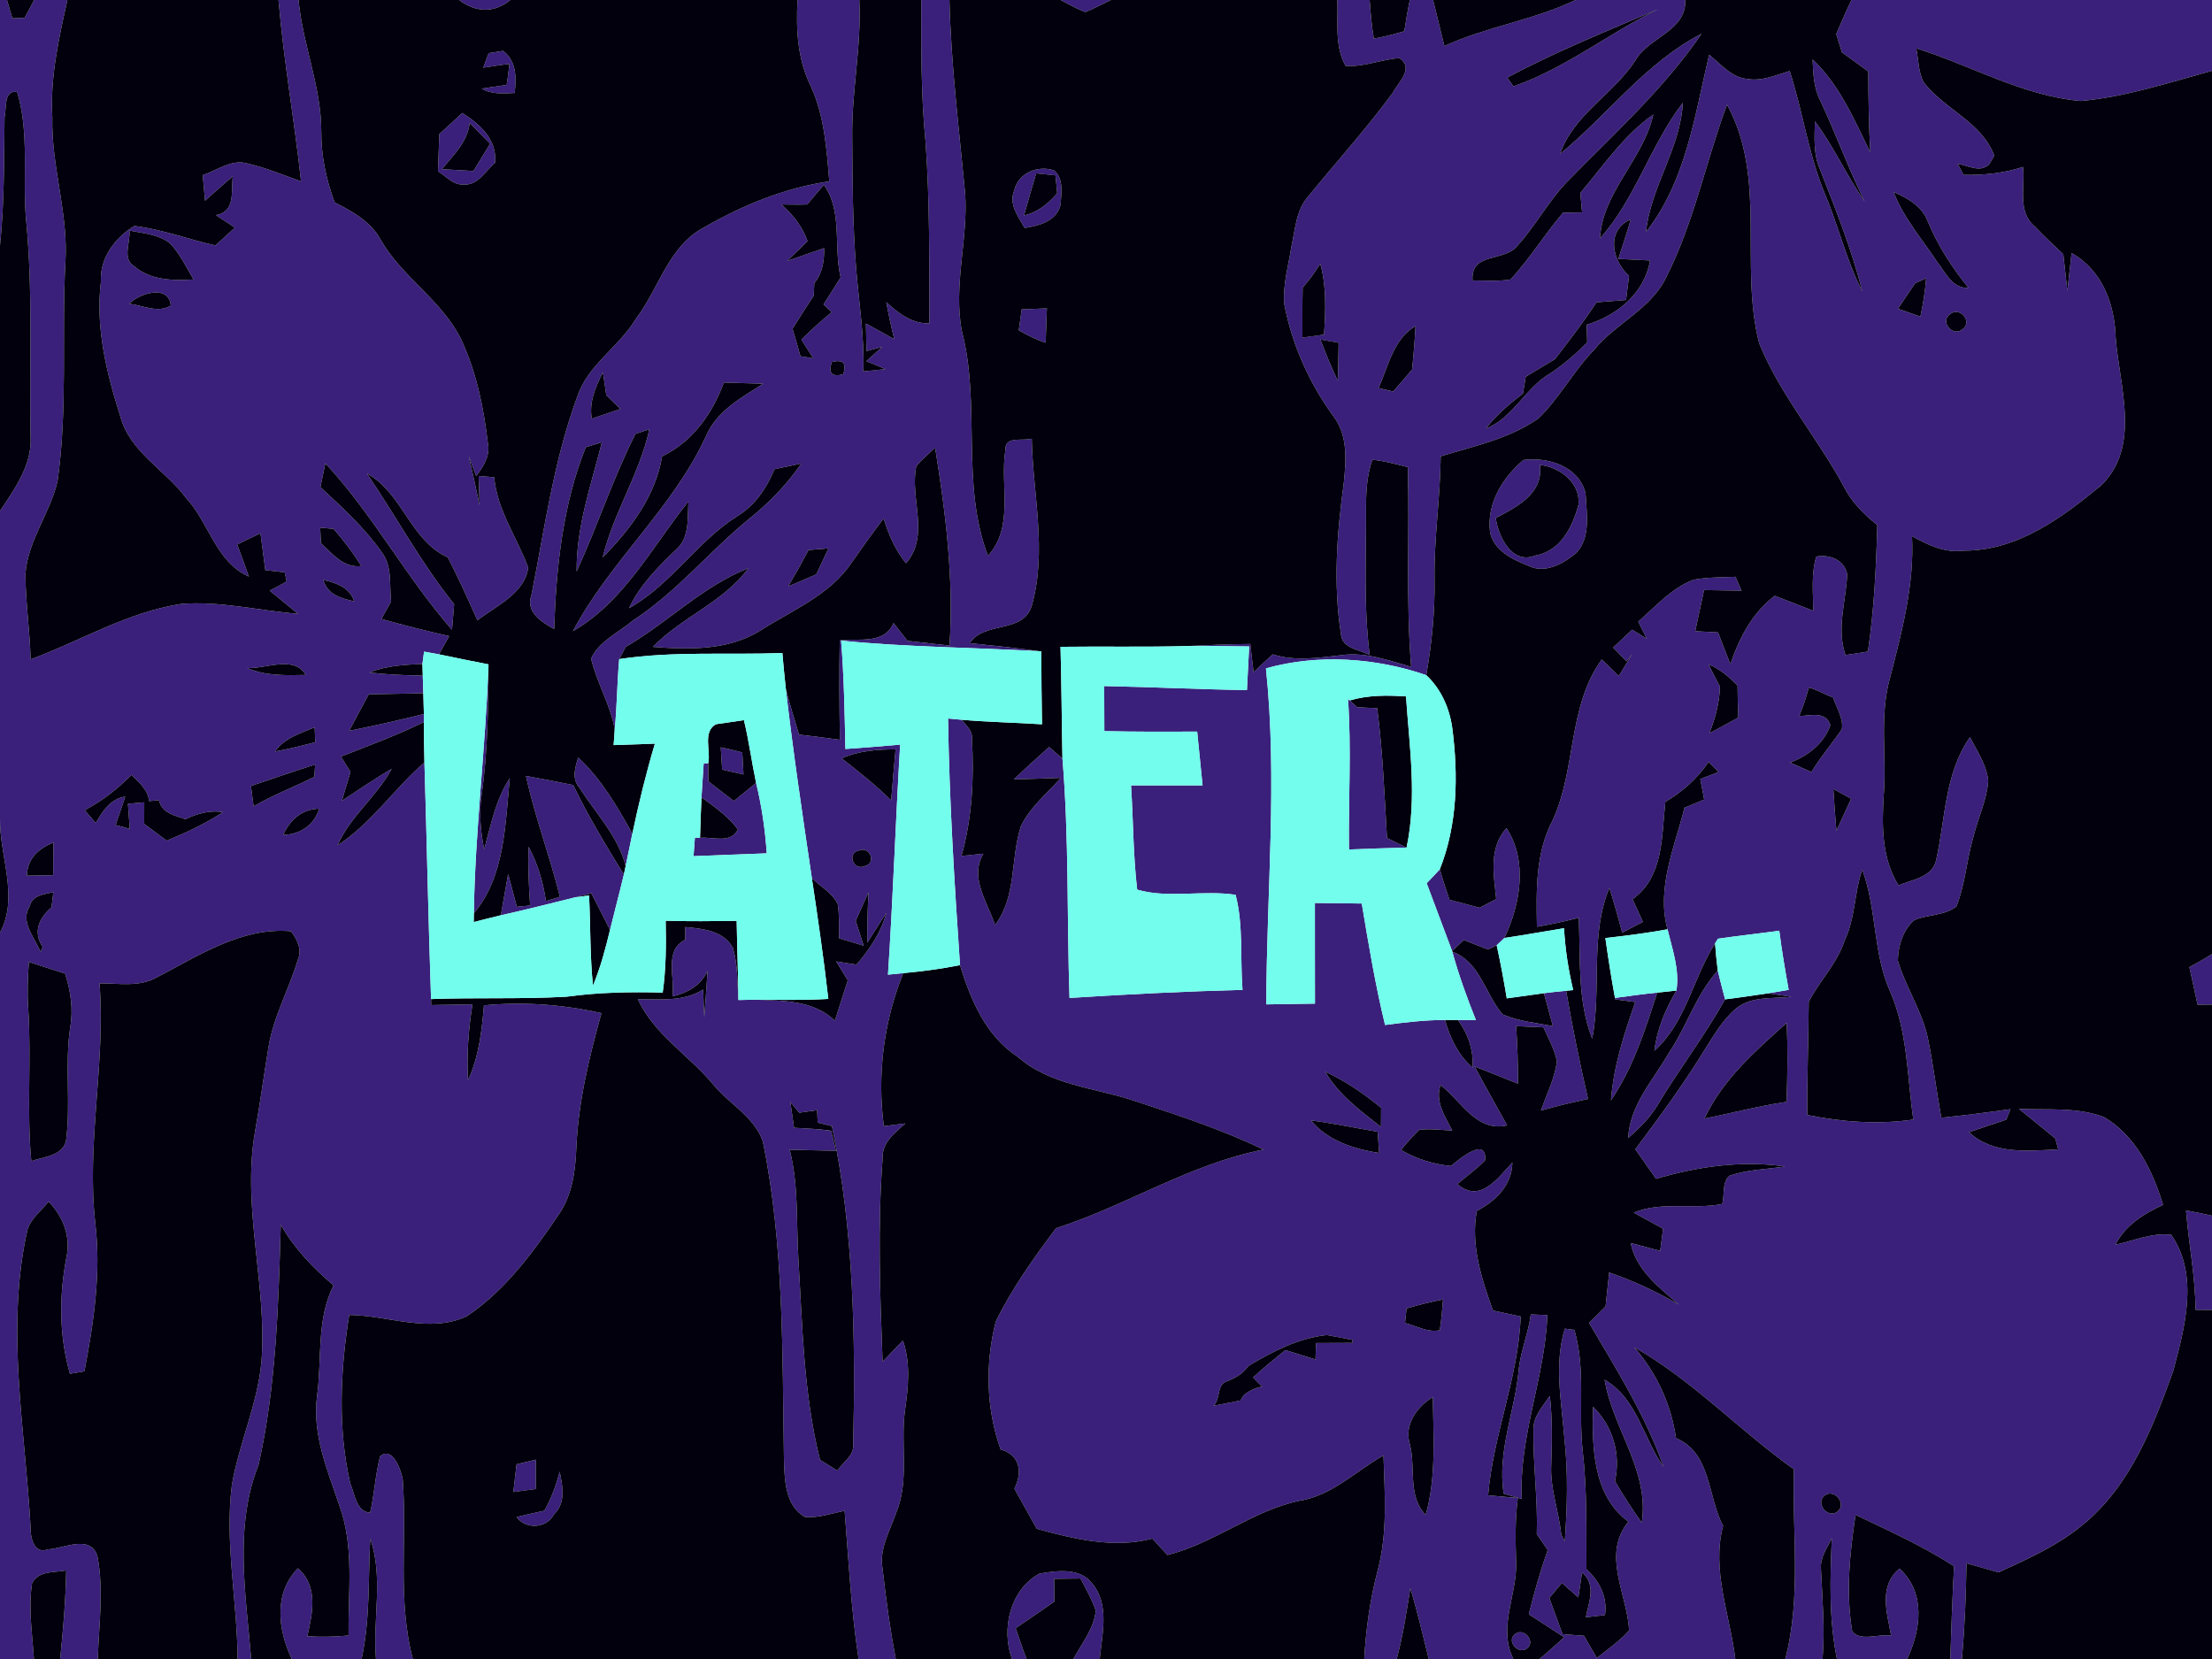 <?xml version="1.0" encoding="UTF-8" ?>
<!DOCTYPE svg PUBLIC "-//W3C//DTD SVG 1.1//EN" "http://www.w3.org/Graphics/SVG/1.1/DTD/svg11.dtd">
<svg width="320pt" height="240pt" viewBox="0 0 320 240" version="1.1" xmlns="http://www.w3.org/2000/svg">
<g id="#3a207aff">
<path fill="#3a207a" opacity="1.00" d=" M 0.00 0.00 L 1.01 0.00 C 1.21 0.66 1.59 1.99 1.79 2.65 C 2.23 2.63 3.12 2.59 3.56 2.58 C 3.91 1.93 4.60 0.64 4.95 0.00 L 9.75 0.00 C 8.51 5.58 7.23 11.23 7.57 16.99 C 7.40 24.05 9.92 30.89 9.46 37.96 C 8.90 48.49 9.82 59.10 8.33 69.58 C 7.27 74.23 4.03 78.18 3.68 83.02 C 3.69 87.15 4.33 91.26 4.43 95.39 C 11.66 92.70 18.45 88.55 26.18 87.37 C 31.86 86.91 37.46 88.35 43.10 88.79 C 41.74 87.67 40.38 86.56 39.01 85.45 C 39.62 85.12 40.86 84.46 41.47 84.13 C 41.40 83.80 41.26 83.13 41.19 82.80 C 40.25 82.69 39.32 82.59 38.38 82.48 C 38.15 80.70 37.91 78.92 37.68 77.14 C 36.56 77.68 35.44 78.22 34.31 78.76 C 34.89 80.30 35.46 81.85 36.00 83.41 C 31.19 81.28 30.27 75.64 26.93 72.06 C 23.90 67.99 18.77 65.39 17.40 60.22 C 15.41 53.94 13.79 47.38 14.60 40.74 C 14.41 37.34 16.64 34.37 19.44 32.69 C 23.43 33.17 27.24 34.62 31.16 35.51 C 32.10 34.65 33.04 33.79 33.98 32.93 C 33.06 32.32 32.15 31.72 31.23 31.12 C 34.12 30.64 33.41 27.66 33.67 25.51 C 32.32 26.67 30.98 27.85 29.66 29.04 C 29.55 27.81 29.44 26.57 29.33 25.34 C 31.45 24.62 33.55 22.95 35.88 23.67 C 38.51 24.29 41.01 25.33 43.55 26.24 C 42.60 17.47 41.03 8.78 40.29 0.00 L 43.19 0.00 C 43.78 6.44 46.48 12.51 46.48 19.02 C 46.45 22.54 47.19 25.99 48.41 29.28 C 50.98 30.60 53.66 32.05 55.08 34.70 C 58.20 40.15 63.99 43.47 66.75 49.18 C 68.92 53.82 69.97 58.93 70.56 63.99 C 70.99 65.88 69.95 67.45 68.89 68.88 C 68.62 68.16 68.08 66.73 67.82 66.01 C 68.36 68.36 68.88 70.72 69.38 73.08 C 69.35 72.02 69.27 69.91 69.24 68.86 C 69.80 68.90 70.93 68.99 71.49 69.04 C 71.92 73.81 74.80 77.73 76.41 82.10 C 75.96 85.82 71.78 87.64 69.07 89.74 C 67.69 86.68 66.32 83.61 64.78 80.63 C 59.34 78.18 58.26 71.35 53.08 68.49 C 57.34 74.76 60.95 81.48 65.70 87.41 C 65.60 88.64 65.49 89.88 65.39 91.11 C 58.72 83.50 53.97 74.45 47.07 67.03 C 46.83 68.17 46.59 69.32 46.35 70.47 C 49.51 73.42 52.76 76.35 55.25 79.92 C 56.78 81.95 56.31 84.66 56.58 87.03 C 56.11 87.87 55.64 88.70 55.17 89.54 C 58.42 90.46 61.69 91.27 64.98 92.03 C 64.62 92.69 63.88 94.00 63.51 94.66 C 62.97 94.56 61.89 94.37 61.35 94.27 C 61.29 94.72 61.17 95.60 61.11 96.05 C 58.52 96.17 55.88 96.29 53.45 97.29 C 56.01 97.59 58.58 97.69 61.16 97.74 C 61.18 98.38 61.22 99.65 61.24 100.29 C 58.60 100.34 55.97 100.39 53.34 100.45 C 52.39 102.21 51.45 103.96 50.51 105.72 C 54.13 105.00 57.73 104.18 61.32 103.29 C 61.32 103.58 61.32 104.17 61.32 104.46 C 57.42 106.37 53.35 107.87 49.31 109.45 C 49.77 110.19 50.24 110.93 50.71 111.67 C 50.29 113.06 49.87 114.45 49.46 115.84 C 51.84 114.26 54.21 112.67 56.67 111.21 C 54.51 115.24 50.68 118.07 48.83 122.29 C 53.75 119.10 57.01 114.09 61.40 110.30 C 61.75 121.71 61.96 133.12 62.36 144.53 C 62.36 144.75 62.37 145.18 62.38 145.40 C 64.37 145.36 66.36 145.33 68.35 145.30 C 67.77 148.92 67.50 152.60 67.70 156.28 C 69.28 152.88 69.70 149.13 70.01 145.44 C 75.70 144.89 81.43 145.31 87.01 146.57 C 85.25 152.91 83.67 159.37 83.38 165.97 C 83.25 169.39 82.80 172.92 80.77 175.79 C 77.08 181.23 73.04 186.73 67.51 190.43 C 62.09 192.93 56.16 190.29 50.52 190.23 C 49.23 198.26 48.84 206.64 50.67 214.60 C 51.34 216.10 51.51 218.68 53.54 218.84 C 54.17 216.14 54.29 213.35 54.99 210.67 C 56.79 209.18 57.99 212.58 58.26 213.99 C 58.92 222.65 57.47 231.46 59.72 240.00 L 54.39 240.00 C 53.91 234.20 55.50 228.18 53.56 222.56 C 53.26 228.38 53.56 234.26 52.31 240.00 L 42.21 240.00 C 40.19 235.75 39.55 230.52 43.10 226.87 C 46.07 229.49 45.23 233.31 44.46 236.71 C 46.45 236.83 48.45 236.80 50.43 236.60 C 50.33 230.36 51.29 223.89 49.12 217.87 C 47.40 212.76 45.14 207.53 45.86 202.00 C 46.60 196.64 45.73 190.94 48.25 185.95 C 45.27 183.43 42.55 180.59 40.62 177.17 C 40.28 188.79 39.96 200.51 37.41 211.89 C 33.84 220.85 35.57 230.68 36.34 240.00 L 34.37 240.00 C 34.33 231.61 32.49 223.25 33.54 214.86 C 34.57 208.83 37.24 203.17 37.82 197.03 C 38.68 185.92 34.97 174.86 36.88 163.77 C 37.62 159.69 38.16 155.58 38.84 151.49 C 39.56 147.07 41.80 143.13 43.07 138.88 C 43.75 137.39 42.99 135.90 42.09 134.72 C 34.95 134.08 28.65 138.31 22.57 141.45 C 20.07 142.83 17.12 142.24 14.40 142.26 C 15.29 153.88 12.48 165.40 13.79 176.99 C 14.64 184.16 13.56 191.35 12.21 198.38 C 11.68 198.47 10.64 198.65 10.12 198.74 C 8.54 193.26 8.54 187.56 9.59 181.99 C 10.28 178.95 9.16 176.02 7.03 173.83 C 5.99 175.14 4.51 176.23 3.98 177.87 C 0.77 192.12 3.64 206.67 4.43 221.02 C 4.37 222.41 4.96 224.91 6.90 224.14 C 9.20 224.05 13.04 221.90 14.09 225.11 C 15.04 230.01 14.30 235.05 14.15 240.00 L 8.70 240.00 C 9.14 235.74 9.50 231.47 9.58 227.19 C 7.86 227.52 5.59 227.18 4.64 229.04 C 4.07 232.67 4.68 236.36 4.91 240.00 L 0.00 240.00 L 0.00 134.93 C 2.76 129.78 -0.05 123.95 0.00 118.51 L 0.00 73.93 C 2.17 70.64 4.72 67.17 4.42 62.99 C 4.24 52.65 4.78 42.29 3.79 31.98 C 3.20 25.77 4.31 19.36 2.48 13.31 C 0.49 12.97 0.97 15.70 0.66 16.94 C 0.58 23.14 0.64 29.34 0.00 35.52 L 0.00 0.00 M 18.72 33.36 C 18.92 35.00 17.60 37.43 19.43 38.53 C 21.79 40.56 25.05 40.61 27.99 40.43 C 26.94 38.63 26.02 36.70 24.56 35.17 C 22.89 33.89 20.71 33.75 18.72 33.36 M 18.71 43.94 C 20.65 44.18 22.87 45.34 24.71 44.21 C 24.44 41.10 20.18 42.41 18.71 43.94 M 46.32 76.33 C 46.35 76.90 46.40 78.03 46.43 78.59 C 48.10 80.11 49.71 82.21 52.27 81.89 C 51.09 79.98 49.72 78.20 48.26 76.51 C 47.77 76.46 46.81 76.38 46.32 76.33 M 46.78 83.90 C 47.35 86.02 49.35 86.57 51.24 86.99 C 50.58 84.98 48.66 84.33 46.78 83.90 M 35.78 96.64 C 38.44 97.82 41.39 97.69 44.23 97.64 C 42.59 94.76 38.44 96.77 35.78 96.64 M 39.78 108.72 C 41.74 108.36 43.67 107.87 45.61 107.38 C 45.58 106.84 45.54 105.76 45.52 105.22 C 43.45 106.09 41.12 106.77 39.78 108.72 M 36.30 113.70 C 36.42 114.68 36.55 115.66 36.69 116.64 C 39.51 114.99 42.58 113.85 45.48 112.37 C 45.51 111.93 45.56 111.04 45.59 110.60 C 42.48 111.59 39.39 112.66 36.30 113.70 M 12.25 117.20 C 12.78 117.82 13.32 118.44 13.85 119.06 C 14.85 117.36 15.97 115.54 18.12 115.25 C 17.66 116.62 17.20 117.99 16.72 119.35 C 17.23 119.49 18.26 119.77 18.77 119.91 C 18.71 119.00 18.57 117.19 18.51 116.28 L 20.87 116.07 C 20.87 116.85 20.86 118.41 20.86 119.19 C 21.94 119.99 23.03 120.80 24.11 121.61 C 26.93 120.45 29.71 119.16 32.26 117.49 C 30.37 117.17 28.53 117.70 26.83 118.51 C 25.29 117.96 23.39 117.65 23.00 115.76 C 22.64 115.80 21.93 115.87 21.58 115.90 C 21.39 114.23 20.11 113.19 19.02 112.10 C 17.02 114.12 14.78 115.88 12.25 117.20 M 40.97 120.78 C 43.42 120.72 45.45 119.37 46.17 116.99 C 43.69 117.04 41.94 118.61 40.97 120.78 M 3.89 126.68 C 5.16 126.66 6.43 126.63 7.70 126.61 C 7.72 125.03 7.73 123.46 7.73 121.88 C 5.59 122.75 3.94 124.21 3.89 126.68 M 4.31 131.08 C 2.84 133.38 5.06 135.62 5.85 137.71 C 5.93 137.53 6.10 137.17 6.18 136.99 C 4.72 134.86 5.64 132.78 7.45 131.26 C 7.52 130.71 7.65 129.61 7.72 129.05 C 6.42 129.39 4.69 129.47 4.31 131.08 M 4.18 139.16 C 4.01 141.42 3.92 143.69 4.09 145.96 C 4.56 153.29 3.84 160.65 4.53 167.97 C 6.28 167.34 8.96 167.25 9.55 165.08 C 10.26 159.63 9.35 154.10 10.15 148.64 C 10.63 146.01 10.21 143.37 9.42 140.85 C 7.67 140.30 5.93 139.73 4.18 139.16 Z" />
<path fill="#3a207a" opacity="1.00" d=" M 66.42 0.00 L 73.83 0.00 C 71.49 1.94 68.77 1.80 66.42 0.00 Z" />
<path fill="#3a207a" opacity="1.00" d=" M 115.38 0.00 L 124.31 0.00 C 124.66 6.69 123.17 13.29 123.29 19.98 C 123.32 26.25 123.36 32.53 123.85 38.79 C 124.25 43.77 125.08 48.73 124.89 53.73 C 125.96 53.62 127.03 53.51 128.10 53.40 C 127.41 53.11 126.02 52.54 125.33 52.25 C 126.09 51.55 126.87 50.86 127.65 50.17 C 127.08 50.33 125.93 50.64 125.35 50.79 C 125.33 49.80 125.29 47.80 125.27 46.80 C 126.63 47.55 128.01 48.31 129.37 49.07 C 128.92 47.30 128.54 45.50 128.21 43.70 C 129.97 45.33 131.92 46.86 134.45 46.77 C 134.43 38.07 134.52 29.35 133.91 20.66 C 133.22 13.80 133.27 6.89 133.28 0.00 L 137.35 0.00 C 137.58 9.34 138.74 18.63 139.62 27.92 C 140.09 34.60 137.88 41.26 139.15 47.91 C 141.94 58.56 138.95 69.93 142.92 80.41 C 146.78 76.15 144.62 70.20 145.45 65.09 C 145.33 63.00 147.95 63.86 149.26 63.46 C 149.42 71.48 151.50 79.70 149.27 87.60 C 148.04 91.73 142.43 89.80 140.28 93.04 C 143.64 93.39 147.01 93.72 150.36 94.21 C 140.80 93.66 131.21 93.63 121.68 92.68 C 122.10 97.89 122.19 103.12 122.30 108.35 C 124.94 108.18 127.58 107.95 130.22 107.72 C 129.56 118.81 129.19 129.92 128.46 141.00 C 129.01 140.95 130.12 140.83 130.67 140.78 C 127.85 147.80 126.87 155.41 127.86 162.91 C 128.90 162.78 129.94 162.65 130.98 162.52 C 129.42 163.90 127.56 165.30 127.68 167.63 C 126.95 177.40 127.31 187.22 127.68 197.00 C 128.66 195.97 129.63 194.94 130.62 193.93 C 131.76 197.21 131.40 200.67 130.92 204.04 C 130.24 208.98 131.61 214.21 129.61 218.94 C 128.71 221.54 127.16 224.10 127.68 226.96 C 128.17 231.32 128.76 235.69 129.59 240.00 L 124.21 240.00 C 123.12 232.91 122.76 225.72 122.19 218.57 C 120.29 218.92 118.39 219.64 116.43 219.45 C 113.53 217.78 113.50 213.97 113.41 211.02 C 113.16 195.70 113.44 180.22 110.36 165.14 C 109.14 161.56 105.43 159.68 103.14 156.85 C 99.63 152.64 94.63 149.67 92.28 144.55 C 95.48 144.54 98.85 144.95 101.72 143.16 C 101.77 144.49 101.82 145.82 101.89 147.15 C 102.07 144.92 102.19 142.68 102.36 140.44 C 101.40 142.58 99.47 143.62 97.28 144.14 C 97.68 141.48 96.02 137.42 99.13 135.96 C 99.14 135.49 99.14 134.57 99.14 134.11 C 101.67 134.35 104.71 134.63 106.04 137.16 C 106.74 139.59 106.65 142.16 106.82 144.67 C 107.42 144.66 108.61 144.63 109.21 144.62 C 113.22 144.77 117.68 144.67 120.78 147.66 C 121.39 145.71 122.02 143.77 122.65 141.83 C 122.09 140.92 121.53 140.00 120.97 139.09 C 121.95 139.24 122.92 139.39 123.90 139.55 C 125.81 137.34 127.45 134.90 128.23 132.05 C 127.31 133.49 126.39 134.93 125.46 136.37 C 125.46 133.93 125.51 131.50 125.65 129.07 C 125.04 130.45 124.42 131.83 123.79 133.21 C 124.17 134.41 124.56 135.61 124.94 136.81 C 124.06 136.54 122.28 136.01 121.39 135.74 C 121.34 134.09 121.46 132.43 121.19 130.80 C 120.42 129.17 118.71 128.26 117.45 127.05 C 116.10 117.92 114.73 108.79 113.68 99.62 C 114.24 101.86 114.92 104.06 115.59 106.27 C 117.56 106.50 119.53 106.75 121.50 107.02 C 121.43 102.22 121.39 97.43 121.48 92.64 C 124.20 92.30 127.91 93.30 129.26 90.13 C 129.93 90.99 130.60 91.85 131.28 92.71 C 133.30 92.94 135.33 93.16 137.36 93.39 C 138.01 83.79 136.80 74.22 135.28 64.76 C 134.35 65.62 133.38 66.46 132.56 67.43 C 131.57 72.10 134.59 77.40 131.07 81.49 C 129.52 79.58 128.54 77.33 127.83 75.00 C 126.25 77.08 124.73 79.22 123.22 81.36 C 120.12 86.04 114.71 88.22 110.13 91.14 C 105.47 94.11 99.75 94.00 94.45 93.58 C 98.64 89.25 104.65 87.12 108.27 82.20 C 101.64 84.81 96.62 90.06 90.52 93.58 C 90.28 94.02 89.81 94.91 89.58 95.35 C 89.27 98.74 89.26 102.15 88.93 105.54 C 88.32 101.95 86.33 98.79 85.51 95.27 C 86.66 92.75 89.54 91.47 91.61 89.73 C 97.83 85.68 102.54 79.85 108.24 75.17 C 111.16 72.83 113.80 70.15 115.93 67.05 C 114.63 67.32 113.33 67.60 112.04 67.88 C 110.90 70.65 109.18 73.17 106.57 74.73 C 100.76 78.44 97.05 84.61 90.99 87.99 C 92.55 84.66 95.15 82.06 97.76 79.55 C 99.80 77.82 99.43 74.93 99.60 72.54 C 94.38 79.03 90.31 87.03 82.88 91.31 C 88.22 81.21 97.29 73.58 102.10 63.16 C 103.63 59.48 107.22 57.54 110.41 55.51 C 108.51 55.45 106.61 55.39 104.72 55.34 C 103.06 59.84 100.19 63.90 95.78 66.02 C 94.86 71.74 91.17 76.61 87.19 80.64 C 88.73 74.20 92.52 68.58 93.94 62.10 C 93.44 62.27 92.43 62.60 91.93 62.77 C 88.67 69.23 86.43 76.12 83.42 82.68 C 83.34 76.26 85.52 70.13 87.07 63.98 C 86.49 64.16 85.32 64.52 84.74 64.70 C 81.41 73.03 80.46 82.11 80.17 91.00 C 78.35 90.01 75.96 88.52 76.89 86.05 C 78.79 76.45 80.09 66.65 83.50 57.42 C 85.01 52.74 89.61 50.17 92.04 46.04 C 95.35 41.70 96.72 35.59 101.85 32.90 C 107.46 29.67 113.54 27.17 119.97 26.24 C 119.59 21.63 119.27 16.90 117.36 12.61 C 115.38 8.70 115.13 4.30 115.38 0.00 M 116.77 29.58 C 115.52 29.62 114.28 29.59 113.03 29.58 C 114.71 31.03 116.08 32.78 116.82 34.89 C 115.83 35.84 114.85 36.79 113.88 37.75 C 115.66 37.14 117.43 36.50 119.22 35.89 C 119.26 37.71 119.01 39.51 117.80 40.95 C 117.77 41.55 117.74 42.16 117.72 42.77 C 116.68 44.36 115.65 45.95 114.65 47.56 C 115.05 48.88 115.43 50.21 115.80 51.54 C 116.26 51.61 117.19 51.76 117.66 51.84 C 117.08 50.94 116.50 50.03 115.93 49.13 C 117.33 47.74 118.79 46.41 120.32 45.16 C 120.02 44.88 119.44 44.32 119.14 44.04 C 119.96 42.74 120.79 41.44 121.61 40.13 C 120.56 35.74 121.93 30.55 119.18 26.73 C 118.37 27.68 117.56 28.63 116.77 29.58 M 120.33 52.38 C 119.80 53.99 120.35 54.58 121.99 54.14 C 122.51 52.53 121.96 51.95 120.33 52.38 M 87.22 53.85 C 86.17 55.94 85.19 58.17 85.61 60.57 C 86.99 60.11 88.37 59.63 89.76 59.16 C 89.07 58.50 88.39 57.84 87.71 57.18 C 87.55 56.06 87.39 54.95 87.22 53.85 M 116.97 79.57 C 116.03 81.34 115.05 83.10 114.03 84.83 C 115.38 84.24 116.73 83.66 118.09 83.09 C 118.67 81.83 119.26 80.58 119.85 79.33 C 118.89 79.40 117.93 79.48 116.97 79.57 M 121.76 109.71 C 124.23 111.64 126.69 113.58 128.92 115.79 C 129.11 113.33 129.33 110.87 129.56 108.41 C 126.90 108.41 124.22 108.61 121.76 109.71 M 124.25 123.05 C 122.46 123.40 123.48 126.02 125.06 125.30 C 126.86 124.93 125.85 122.32 124.25 123.05 M 114.34 159.42 C 114.52 160.66 114.70 161.91 114.87 163.15 C 116.66 163.25 118.45 163.32 120.23 163.58 C 120.40 164.31 120.75 165.76 120.92 166.48 C 118.69 166.44 116.46 166.39 114.24 166.33 C 115.55 171.44 115.18 176.74 115.49 181.96 C 116.09 191.74 116.23 201.64 118.63 211.20 C 119.26 211.58 120.52 212.36 121.15 212.75 C 121.91 211.52 123.56 210.62 123.43 209.00 C 123.77 193.59 123.54 178.04 120.35 162.91 C 119.83 162.79 118.80 162.54 118.29 162.41 C 118.27 161.96 118.23 161.06 118.21 160.60 C 117.56 160.69 116.27 160.88 115.63 160.97 C 115.31 160.59 114.67 159.81 114.34 159.42 Z" />
<path fill="#3a207a" opacity="1.00" d=" M 153.43 0.00 L 160.70 0.00 C 159.47 0.59 158.28 1.25 157.02 1.74 C 155.76 1.29 154.61 0.60 153.43 0.00 Z" />
<path fill="#3a207a" opacity="1.00" d=" M 193.47 0.00 L 198.14 0.00 C 198.29 1.87 198.42 3.74 198.75 5.58 C 200.24 5.33 201.70 4.93 203.15 4.52 C 203.39 3.01 203.64 1.50 203.95 0.00 L 207.32 0.00 C 207.86 2.22 208.41 4.44 208.95 6.66 C 215.07 3.83 221.85 2.93 227.92 0.00 L 243.80 0.00 C 243.98 4.53 238.49 5.35 236.56 8.78 C 233.37 13.66 227.64 16.58 225.69 22.27 C 232.59 16.60 238.09 9.03 246.16 4.88 C 240.66 12.95 233.30 19.52 226.52 26.49 C 223.91 29.29 222.09 32.72 219.52 35.55 C 217.65 37.94 212.70 36.42 213.03 40.58 C 214.85 40.57 216.71 40.73 218.52 40.43 C 221.31 37.43 223.45 33.88 226.12 30.77 C 226.81 30.76 228.18 30.74 228.87 30.73 C 228.81 30.02 228.68 28.61 228.62 27.91 C 231.96 23.97 234.89 19.57 239.17 16.57 C 237.75 23.07 231.82 27.74 231.46 34.50 C 236.63 28.70 238.75 20.98 243.45 14.86 C 243.10 21.50 238.79 27.06 238.12 33.55 C 243.90 26.23 245.16 16.72 247.25 7.92 C 248.95 9.26 250.45 11.20 252.76 11.42 C 254.88 11.79 256.92 10.86 258.91 10.27 C 260.82 16.18 261.64 22.40 264.04 28.15 C 266.00 32.76 267.11 37.70 269.42 42.17 C 267.88 36.12 265.57 30.31 263.29 24.51 C 262.31 22.32 262.50 19.88 262.55 17.55 C 265.30 21.20 267.14 25.42 269.76 29.16 C 267.41 24.43 265.62 19.44 263.38 14.66 C 262.39 12.79 262.30 10.65 262.22 8.59 C 266.12 12.28 268.24 17.29 270.56 22.03 C 270.35 18.14 270.29 14.24 270.28 10.34 C 269.01 9.41 267.73 8.49 266.46 7.57 C 266.26 6.91 265.84 5.59 265.64 4.93 C 266.35 3.28 267.06 1.62 267.84 0.00 L 320.00 0.00 L 320.00 10.24 C 313.75 11.95 307.48 14.04 301.00 14.61 C 292.61 13.87 285.15 9.48 277.22 6.99 C 277.54 8.61 277.51 10.36 278.26 11.86 C 281.26 15.81 286.70 17.65 288.51 22.53 C 288.32 22.84 287.94 23.47 287.75 23.79 C 286.41 25.04 284.72 23.93 283.21 23.70 C 283.42 24.10 283.85 24.90 284.06 25.30 C 286.97 25.35 289.88 25.06 292.66 24.15 C 293.00 26.99 291.78 30.68 294.38 32.77 C 295.69 34.17 297.11 35.46 298.49 36.79 C 298.68 38.56 298.88 40.32 299.08 42.09 C 299.27 40.26 299.48 38.44 299.69 36.61 C 304.15 39.13 305.94 44.04 306.07 48.92 C 306.61 55.89 309.75 64.51 304.02 70.17 C 298.32 74.89 291.80 79.72 284.04 79.66 C 281.34 80.03 278.88 78.82 276.60 77.57 C 276.96 84.55 275.16 91.31 273.44 97.99 C 271.85 103.53 272.95 109.31 272.52 114.96 C 272.23 119.43 272.20 124.13 274.64 128.08 C 276.65 127.22 279.65 126.92 280.12 124.30 C 281.45 118.33 281.32 111.86 284.99 106.64 C 286.01 108.67 287.42 110.66 287.63 112.99 C 287.42 115.77 286.15 118.32 285.50 121.01 C 284.50 124.34 284.32 127.89 283.03 131.12 C 281.37 132.48 278.90 132.27 276.95 133.10 C 275.28 134.51 274.60 136.85 274.55 138.97 C 275.68 142.82 278.05 146.21 278.89 150.16 C 279.68 153.98 280.14 157.86 280.84 161.70 C 284.19 161.35 287.52 160.93 290.85 160.46 C 290.70 160.84 290.39 161.60 290.24 161.98 C 288.43 162.57 286.63 163.18 284.84 163.80 C 288.43 167.07 293.30 166.48 297.75 166.28 C 297.65 165.89 297.43 165.09 297.33 164.70 C 295.57 163.28 293.82 161.85 292.08 160.42 C 296.18 160.60 300.48 160.12 304.39 161.61 C 308.98 164.32 311.43 169.38 312.92 174.30 C 310.14 175.58 307.47 177.24 306.03 180.06 C 308.69 179.50 311.34 178.28 314.11 178.64 C 318.15 184.52 316.06 192.03 314.39 198.34 C 311.50 206.38 308.21 214.88 301.43 220.48 C 297.78 223.55 293.40 225.50 289.11 227.47 C 287.56 227.02 286.02 226.58 284.48 226.15 C 284.42 230.77 284.23 235.39 283.82 240.00 L 282.14 240.00 C 282.28 235.52 282.45 231.05 282.68 226.58 C 278.17 223.66 273.26 221.47 268.43 219.15 C 267.60 224.70 267.01 230.41 267.95 235.98 C 269.08 237.53 271.81 236.32 273.58 236.62 C 272.97 233.27 271.74 229.47 274.79 226.92 C 278.62 230.41 277.90 235.74 275.90 240.00 L 265.74 240.00 C 264.56 234.23 264.75 228.36 265.00 222.52 C 264.34 223.93 263.28 225.32 263.43 226.98 C 263.63 231.32 264.02 235.66 263.66 240.00 L 258.27 240.00 C 260.61 231.00 259.25 221.72 259.52 212.56 C 251.62 206.94 244.91 199.74 236.44 194.91 C 239.65 198.65 241.77 203.16 242.46 208.05 C 247.57 210.19 247.02 216.49 249.27 220.75 C 247.57 227.15 250.27 233.63 251.04 240.00 L 222.70 240.00 C 223.93 238.99 225.10 237.91 226.29 236.85 C 224.58 235.74 222.87 234.64 221.16 233.54 C 221.94 230.40 222.82 227.28 223.90 224.23 C 223.37 223.46 222.84 222.70 222.32 221.94 C 222.48 216.92 221.77 211.93 221.84 206.92 C 221.75 204.94 223.19 203.44 224.21 201.93 C 224.59 205.25 224.52 208.60 224.41 211.95 C 224.24 215.37 225.52 218.63 225.86 222.01 C 225.99 222.26 226.25 222.76 226.37 223.01 C 226.73 218.02 226.86 213.01 226.31 208.03 C 225.90 202.79 224.79 197.37 226.38 192.21 C 226.73 192.25 227.42 192.35 227.76 192.39 C 229.43 198.10 228.30 204.13 228.97 209.96 C 229.61 215.62 229.47 221.31 229.50 227.00 C 231.40 228.76 232.56 230.99 232.19 233.64 C 231.49 233.73 230.10 233.89 229.41 233.97 C 229.84 231.77 230.98 229.26 228.87 227.47 C 228.74 228.38 228.46 230.19 228.33 231.10 C 227.54 230.39 226.75 229.69 225.96 229.00 C 225.35 229.72 224.74 230.45 224.13 231.17 C 224.77 232.92 225.41 234.66 226.05 236.41 C 227.08 236.48 228.12 236.56 229.15 236.64 C 229.77 237.71 230.38 238.77 231.01 239.85 C 232.60 238.57 234.32 237.41 235.68 235.87 C 235.40 230.61 231.67 224.91 235.57 220.14 C 230.40 216.33 230.30 209.31 230.46 203.50 C 233.33 206.34 234.50 210.32 233.63 214.27 C 234.83 216.33 236.12 218.34 237.51 220.28 C 238.64 212.75 233.31 206.69 232.13 199.60 C 236.85 202.32 237.72 208.07 240.67 212.23 C 238.05 204.81 233.86 198.12 229.88 191.38 C 230.68 190.58 231.47 189.79 232.27 189.00 C 232.44 187.36 232.61 185.72 232.79 184.08 C 236.29 185.30 239.67 186.85 242.86 188.73 C 240.01 186.22 236.70 183.77 235.90 179.82 C 237.32 180.19 238.74 180.57 240.17 180.96 C 240.27 180.16 240.49 178.56 240.59 177.76 C 239.17 176.98 237.75 176.21 236.34 175.42 C 240.45 173.75 244.90 175.01 249.15 174.18 C 249.51 172.86 249.08 171.12 250.16 170.11 C 252.74 169.18 255.55 169.17 258.25 168.75 C 251.96 167.85 245.63 168.74 239.58 170.54 C 238.58 169.11 237.57 167.68 236.57 166.26 C 240.09 161.56 243.58 156.82 246.64 151.80 C 247.98 149.72 249.23 147.49 251.16 145.88 C 253.42 144.07 256.46 144.50 259.15 144.21 C 258.31 144.08 256.62 143.82 255.78 143.70 C 256.53 143.57 258.01 143.33 258.76 143.20 C 258.25 140.36 257.76 137.51 257.40 134.64 C 254.44 135.06 251.47 135.37 248.53 135.80 C 248.42 135.97 248.21 136.31 248.11 136.47 C 244.91 141.52 243.94 147.86 239.33 152.02 C 239.70 148.89 240.94 145.99 242.52 143.30 C 243.00 140.28 241.93 137.33 241.23 134.44 C 239.60 128.51 242.25 122.55 243.69 116.85 C 244.63 116.45 245.58 116.06 246.54 115.67 C 246.35 114.68 246.16 113.69 245.97 112.70 C 246.86 112.36 247.74 112.02 248.63 111.68 C 248.14 111.20 247.66 110.72 247.17 110.23 C 245.55 112.62 243.40 114.54 240.92 116.00 C 240.37 120.93 240.71 126.87 236.17 130.08 C 236.67 131.17 237.17 132.26 237.67 133.36 C 236.93 133.75 235.43 134.53 234.68 134.92 C 234.09 132.76 233.51 130.59 232.82 128.46 C 229.96 135.32 231.72 143.08 230.34 150.28 C 228.15 144.71 228.66 138.62 228.39 132.76 C 226.40 133.30 224.37 133.71 222.34 134.07 C 222.25 128.85 222.10 123.43 224.61 118.67 C 228.05 111.20 226.78 102.21 231.72 95.40 C 232.54 96.18 233.36 96.99 234.18 97.79 C 234.83 96.72 235.48 95.66 236.13 94.60 L 235.30 95.67 C 234.65 95.01 234.00 94.35 233.36 93.68 C 234.05 93.03 235.43 91.74 236.12 91.09 C 236.83 91.53 237.54 91.98 238.25 92.42 C 237.83 91.59 237.41 90.77 236.99 89.94 C 239.50 87.73 241.82 85.06 245.03 83.86 C 247.01 83.50 249.05 83.53 251.06 83.44 C 251.28 83.95 251.72 84.95 251.94 85.45 C 250.13 85.42 248.32 85.39 246.52 85.36 C 246.09 87.34 245.66 89.33 245.24 91.31 C 246.07 91.35 247.71 91.44 248.54 91.49 C 249.13 93.02 249.72 94.55 250.32 96.09 C 251.61 92.30 253.49 88.64 256.76 86.19 C 258.61 86.92 260.46 87.64 262.32 88.37 C 262.30 85.75 261.99 83.06 262.75 80.52 C 264.63 80.16 266.84 80.98 267.22 83.07 C 267.08 86.97 265.63 90.90 266.98 94.76 C 268.06 94.59 269.14 94.43 270.22 94.26 C 271.12 88.21 271.41 82.09 271.58 75.97 C 269.63 74.39 267.83 72.60 266.70 70.33 C 262.89 63.29 257.52 57.12 254.49 49.66 C 251.58 38.37 255.68 25.79 249.84 15.14 C 246.78 23.37 245.08 32.14 241.09 40.02 C 238.90 44.71 233.76 46.73 230.61 50.62 C 227.63 53.67 225.63 57.55 222.57 60.52 C 218.38 63.47 213.24 64.54 208.42 66.01 C 208.36 72.03 207.42 78.01 207.53 84.03 C 207.59 88.60 207.12 93.17 206.33 97.67 C 198.96 95.14 190.64 94.58 183.14 96.69 C 184.83 112.85 183.22 129.10 183.19 145.30 C 185.53 145.26 187.88 145.22 190.23 145.19 C 190.23 140.33 190.21 135.48 190.22 130.63 C 192.47 130.65 194.73 130.67 197.00 130.71 C 197.98 136.59 198.96 142.48 200.37 148.28 C 203.24 147.90 206.14 147.56 209.04 147.55 C 209.78 150.16 210.95 152.65 213.04 154.45 C 213.18 151.94 212.39 149.57 210.91 147.56 C 211.56 147.56 212.86 147.56 213.51 147.56 C 212.21 144.32 211.02 141.04 210.10 137.68 C 214.15 139.17 214.83 143.79 217.38 146.75 C 219.67 147.75 222.21 147.96 224.65 148.45 C 224.21 146.86 223.78 145.27 223.35 143.68 C 224.42 143.55 225.49 143.43 226.57 143.33 C 227.46 148.58 228.55 153.79 229.73 158.98 C 227.44 159.47 225.17 160.03 222.91 160.66 C 223.75 158.30 224.91 156.01 225.24 153.52 C 224.87 151.78 223.99 150.22 223.28 148.62 C 221.96 148.56 220.65 148.50 219.33 148.45 C 219.52 151.22 219.61 153.99 219.60 156.77 C 217.50 155.94 215.41 155.11 213.33 154.28 C 214.85 157.15 216.47 159.96 218.03 162.81 C 213.57 163.82 211.39 159.27 208.40 156.98 C 207.57 159.38 209.06 161.52 210.10 163.56 C 208.51 163.46 206.91 163.26 205.31 163.44 C 204.38 164.36 203.51 165.34 202.69 166.36 C 204.90 167.67 207.36 168.42 209.91 168.68 C 211.11 167.63 215.16 164.33 214.84 167.86 C 213.61 169.13 212.16 170.17 210.82 171.30 C 214.14 174.15 216.69 170.41 218.79 168.18 C 218.71 171.51 216.38 173.73 213.64 175.19 C 212.74 180.15 214.33 184.98 215.98 189.59 C 217.31 189.87 218.65 190.16 219.99 190.45 C 219.67 199.28 216.01 207.55 215.28 216.32 C 216.71 216.44 218.15 216.57 219.58 216.71 C 219.16 219.80 219.24 222.91 219.33 226.03 C 219.49 230.73 216.64 235.46 218.94 240.00 L 206.69 240.00 C 205.84 236.58 205.04 233.14 204.03 229.76 C 203.47 233.19 202.97 236.64 202.05 240.00 L 197.36 240.00 C 197.60 235.65 198.20 231.33 199.32 227.12 C 200.75 221.71 200.32 216.08 200.14 210.55 C 196.14 212.81 192.73 216.34 188.03 217.10 C 181.18 218.53 175.66 223.26 168.89 224.96 C 168.16 224.16 167.43 223.37 166.70 222.58 C 161.17 224.06 155.38 222.63 150.00 221.18 C 148.91 219.24 147.82 217.31 146.75 215.36 C 147.95 212.95 147.56 210.48 144.76 209.69 C 142.64 203.82 142.51 197.20 144.05 191.19 C 146.39 186.38 149.57 181.95 152.77 177.68 C 162.97 174.39 172.16 168.37 182.78 166.31 C 176.80 163.42 170.46 161.36 164.17 159.28 C 158.45 157.35 151.94 157.04 147.21 152.87 C 142.63 149.89 140.42 144.66 138.88 139.62 C 138.07 127.75 137.33 115.85 137.15 103.94 C 137.63 103.98 138.59 104.07 139.07 104.12 C 139.78 104.92 140.73 105.71 140.61 106.91 C 140.93 112.58 140.64 118.34 139.09 123.82 C 139.89 123.74 141.48 123.58 142.27 123.50 C 140.19 126.93 142.87 130.53 143.95 133.82 C 147.10 129.67 146.15 124.22 147.69 119.52 C 149.02 116.76 151.46 114.77 153.48 112.53 C 151.21 112.62 148.94 112.69 146.67 112.75 C 148.33 111.16 150.04 109.60 151.76 108.07 C 152.40 108.63 153.05 109.18 153.70 109.72 C 154.66 121.24 154.33 132.82 154.72 144.37 C 163.06 143.83 171.40 143.42 179.75 143.20 C 179.39 138.63 179.90 133.90 178.75 129.45 C 174.07 128.73 168.92 130.01 164.51 128.70 C 163.92 123.70 163.95 118.64 163.62 113.62 C 167.07 113.61 170.52 113.62 173.97 113.62 C 173.71 111.03 173.45 108.43 173.19 105.84 C 168.71 105.86 164.23 105.87 159.76 105.77 C 159.75 103.59 159.74 101.42 159.74 99.25 C 166.62 99.38 173.50 99.73 180.39 99.83 C 180.50 97.73 180.60 95.62 180.71 93.52 C 177.71 93.49 174.71 93.43 171.71 93.46 C 174.76 93.31 177.81 93.19 180.87 93.16 C 181.03 94.52 181.19 95.88 181.35 97.24 C 182.27 96.37 183.18 95.50 184.12 94.66 C 187.37 95.70 190.75 95.15 194.05 94.78 C 197.51 94.28 200.87 95.54 204.15 96.47 C 203.36 86.86 203.93 77.21 203.67 67.58 C 201.97 67.16 200.28 66.67 198.53 66.51 C 197.80 68.60 197.63 70.83 197.62 73.04 C 197.66 80.29 197.23 87.56 198.15 94.77 C 196.64 93.92 194.10 93.87 193.98 91.66 C 192.86 84.49 193.40 77.13 194.39 69.96 C 194.74 66.63 195.04 62.90 192.81 60.10 C 189.34 55.30 186.88 49.78 185.78 43.95 C 185.57 41.17 186.39 38.45 186.81 35.73 C 187.38 33.21 187.47 30.38 189.29 28.37 C 193.35 23.39 197.68 18.61 201.48 13.43 C 202.31 11.86 204.61 9.89 202.46 8.41 C 199.83 8.57 197.31 9.74 194.65 9.52 C 193.03 6.62 193.60 3.17 193.47 0.00 M 218.04 11.23 C 218.26 11.54 218.71 12.17 218.94 12.49 C 226.46 9.89 232.78 4.78 239.90 1.31 C 232.55 4.47 225.10 7.45 218.04 11.23 M 273.94 27.79 C 275.39 31.55 278.08 34.60 280.27 37.93 C 281.48 39.47 282.44 41.76 284.77 41.64 C 282.38 38.70 280.33 35.53 278.88 32.03 C 278.05 29.84 275.97 28.65 273.94 27.79 M 235.67 39.92 C 235.56 40.79 235.34 42.53 235.23 43.40 C 233.80 43.51 232.38 43.62 230.95 43.74 C 229.11 46.59 227.01 49.25 224.96 51.95 C 223.55 52.80 222.13 53.65 220.72 54.50 C 220.62 55.11 220.42 56.33 220.32 56.93 C 218.37 58.44 216.45 60.02 214.97 62.00 C 218.90 60.44 220.62 56.20 224.15 54.08 C 226.15 52.80 227.94 51.22 229.61 49.53 C 229.59 48.89 229.57 47.61 229.55 46.97 C 233.96 45.64 237.90 42.41 238.71 37.68 C 237.17 37.60 235.64 37.53 234.11 37.46 C 234.73 35.55 235.36 33.65 235.92 31.73 C 232.29 33.29 233.19 37.70 235.67 39.92 M 191.00 38.15 C 190.24 39.37 189.40 40.54 188.45 41.61 C 188.39 44.02 188.43 46.42 188.42 48.83 C 189.46 48.69 190.50 48.55 191.54 48.41 C 191.77 44.98 191.92 41.50 191.00 38.15 M 277.06 40.96 C 276.22 42.20 275.40 43.43 274.57 44.66 C 275.64 45.04 276.72 45.43 277.81 45.81 C 278.22 43.98 278.49 42.12 278.65 40.25 C 278.25 40.43 277.45 40.78 277.06 40.96 M 282.13 45.44 C 280.55 46.49 282.50 48.82 283.89 47.64 C 285.46 46.59 283.50 44.26 282.13 45.44 M 199.43 56.14 C 200.13 56.31 200.84 56.47 201.54 56.64 C 202.45 55.57 203.37 54.51 204.29 53.45 C 204.49 51.36 204.67 49.26 204.78 47.16 C 201.57 49.03 200.85 53.00 199.43 56.14 M 191.02 49.12 C 191.78 51.14 192.60 53.14 193.54 55.10 C 193.60 53.26 193.63 51.42 193.65 49.58 C 192.99 49.46 191.68 49.23 191.02 49.12 M 247.18 96.12 C 247.69 97.21 248.25 98.27 248.82 99.32 C 248.75 101.66 248.14 103.91 247.29 106.07 C 248.69 105.33 250.09 104.57 251.48 103.80 C 251.41 102.25 251.37 100.70 251.36 99.15 C 250.12 97.94 248.82 96.76 247.18 96.12 M 261.67 99.47 C 261.30 100.87 260.84 102.24 260.29 103.58 C 261.91 103.55 264.10 102.81 264.79 104.90 C 263.85 107.62 261.54 109.32 258.96 110.34 C 259.99 110.77 261.02 111.22 262.04 111.69 C 263.36 109.52 265.01 107.59 266.45 105.50 C 266.71 103.89 265.65 102.39 265.19 100.90 C 264.00 100.48 262.68 99.69 261.67 99.47 M 265.22 114.13 C 265.35 116.15 265.48 118.17 265.67 120.19 C 266.36 118.64 267.09 117.10 267.79 115.55 C 266.93 115.07 266.07 114.60 265.22 114.13 M 266.86 136.04 C 265.80 139.37 263.23 141.87 261.66 144.93 C 261.63 150.38 261.41 155.84 261.45 161.30 C 266.49 162.32 271.68 162.71 276.79 161.96 C 275.89 155.74 275.99 149.27 273.42 143.41 C 270.93 137.82 271.52 131.50 269.40 125.81 C 268.24 129.15 268.42 132.81 266.86 136.04 M 246.58 161.82 C 250.54 161.02 254.45 159.99 258.45 159.40 C 258.59 155.59 258.64 151.77 258.48 147.96 C 253.96 152.04 249.18 156.19 246.58 161.82 M 191.70 155.04 C 193.67 158.36 196.79 160.69 199.78 163.03 C 199.78 162.34 199.80 160.96 199.80 160.26 C 197.30 158.23 194.64 156.37 191.70 155.04 M 189.65 162.09 C 192.06 165.03 195.88 166.22 199.51 166.80 C 199.44 165.77 199.37 164.75 199.30 163.73 C 196.08 163.18 192.88 162.50 189.65 162.09 M 203.48 189.29 C 203.42 189.82 203.31 190.87 203.26 191.39 C 204.90 191.81 206.54 192.80 208.28 192.44 C 208.53 190.96 208.63 189.47 208.76 187.98 C 206.98 188.34 205.21 188.77 203.48 189.29 M 180.64 197.58 C 180.04 198.39 179.27 199.02 178.34 199.45 L 177.68 199.77 C 175.90 200.15 176.69 202.25 175.56 203.36 C 176.86 203.10 178.16 202.88 179.46 202.60 L 179.87 201.89 C 180.64 201.21 181.55 200.78 182.60 200.59 C 182.14 200.16 181.69 199.72 181.28 199.26 C 182.77 197.87 184.36 196.59 185.95 195.31 C 187.39 195.76 188.84 196.22 190.30 196.67 C 190.32 196.07 190.37 194.88 190.39 194.29 C 192.15 194.28 193.91 194.27 195.67 194.27 C 195.67 194.16 195.66 193.94 195.65 193.83 C 194.41 193.60 193.17 193.37 191.94 193.13 C 187.83 193.59 184.14 195.49 180.64 197.58 M 203.98 209.02 C 204.82 212.34 203.61 216.53 206.26 219.14 C 207.80 213.58 207.35 207.78 207.28 202.09 C 204.95 203.55 203.07 206.14 203.98 209.02 M 264.01 216.32 C 262.53 217.35 264.35 219.75 265.77 218.71 C 267.25 217.67 265.42 215.29 264.01 216.32 Z" />
<path fill="#3a207a" opacity="1.00" d=" M 70.69 7.69 C 71.22 7.61 72.26 7.45 72.78 7.36 C 74.76 8.86 74.69 11.21 74.46 13.45 C 72.84 13.53 71.13 13.68 69.67 12.82 C 70.58 12.68 72.39 12.41 73.30 12.28 C 73.46 11.28 73.59 10.27 73.69 9.26 C 72.42 9.39 71.16 9.60 69.91 9.79 C 70.10 9.26 70.50 8.21 70.69 7.69 Z" />
<path fill="#3a207a" opacity="1.00" d=" M 63.55 19.40 C 64.66 18.38 65.78 17.36 66.89 16.34 C 69.46 18.01 71.94 20.18 71.62 23.56 C 70.20 24.73 69.13 26.90 67.01 26.69 C 65.53 26.78 64.52 25.47 63.36 24.78 C 63.43 22.98 63.49 21.19 63.55 19.40 M 67.95 17.78 C 67.63 20.55 65.59 22.46 63.92 24.47 C 65.44 24.57 66.97 24.66 68.49 24.74 C 69.29 23.43 70.09 22.11 70.90 20.80 C 69.92 19.80 68.93 18.79 67.95 17.78 Z" />
<path fill="#3a207a" opacity="1.00" d=" M 146.74 27.51 C 147.32 25.00 150.14 23.88 152.46 24.64 C 153.92 25.79 153.52 27.94 153.44 29.57 C 152.91 31.98 150.34 32.65 148.24 32.98 C 147.29 31.32 145.87 29.52 146.74 27.51 M 149.90 25.08 C 149.31 27.11 148.70 29.13 148.14 31.16 C 150.13 30.72 151.66 29.45 152.94 27.94 C 152.88 27.30 152.76 26.01 152.69 25.37 C 152.00 25.30 150.60 25.15 149.90 25.08 Z" />
<path fill="#3a207a" opacity="1.00" d=" M 147.81 44.75 C 149.02 44.70 150.24 44.66 151.45 44.61 C 151.40 46.27 151.34 47.93 151.27 49.58 C 149.90 49.15 148.61 48.49 147.38 47.77 C 147.52 46.76 147.67 45.76 147.81 44.75 Z" />
<path fill="#3a207a" opacity="1.00" d=" M 220.39 66.54 C 223.99 66.10 228.39 67.44 229.37 71.36 C 229.52 74.23 230.19 77.78 227.98 80.05 C 226.12 81.58 223.45 83.06 221.06 81.83 C 218.77 80.93 216.02 79.60 215.55 76.91 C 215.07 72.82 217.37 69.09 220.39 66.54 M 222.78 67.26 C 223.29 71.44 219.46 73.31 216.39 74.94 C 216.73 77.59 218.74 81.71 222.04 80.38 C 225.74 79.78 227.49 76.24 228.36 72.98 C 228.63 69.84 225.66 67.58 222.78 67.26 Z" />
<path fill="#3a207a" opacity="1.00" d=" M 70.67 96.11 C 70.63 102.43 70.57 108.78 69.67 115.04 C 69.27 117.66 69.53 120.30 70.04 122.87 C 71.01 119.36 71.71 115.67 73.75 112.57 C 73.09 119.20 73.07 126.78 68.55 132.12 C 68.73 120.10 70.26 108.13 70.67 96.11 Z" />
<path fill="#3a207a" opacity="1.00" d=" M 195.01 101.10 L 195.26 101.33 C 195.52 101.58 196.05 102.06 196.32 102.30 C 197.29 102.37 198.26 102.41 199.23 102.44 C 200.04 108.67 200.28 114.96 200.65 121.23 C 201.36 121.58 202.77 122.28 203.48 122.62 C 200.70 122.68 197.92 122.79 195.15 122.89 C 195.06 115.63 195.52 108.36 195.01 101.10 Z" />
<path fill="#3a207a" opacity="1.00" d=" M 104.27 108.11 C 105.32 108.32 106.35 108.57 107.38 108.85 C 107.43 109.65 107.52 111.24 107.56 112.04 C 106.79 111.87 105.25 111.51 104.47 111.34 C 104.40 110.26 104.33 109.18 104.27 108.11 Z" />
<path fill="#3a207a" opacity="1.00" d=" M 101.80 110.43 L 102.46 110.42 C 102.47 111.30 102.48 112.17 102.49 113.05 C 103.72 113.99 104.94 114.93 106.16 115.88 C 107.23 115.01 108.30 114.13 109.38 113.26 C 110.19 116.60 110.69 120.02 110.92 123.45 C 107.39 123.56 103.86 123.73 100.33 123.86 C 100.38 123.19 100.48 121.84 100.53 121.17 L 101.27 121.20 C 103.13 121.03 105.72 122.11 106.75 119.98 C 105.31 118.11 103.39 116.71 101.48 115.36 C 101.59 113.71 101.69 112.07 101.80 110.43 Z" />
<path fill="#3a207a" opacity="1.00" d=" M 83.86 114.00 C 82.69 112.71 83.17 111.06 83.65 109.59 C 86.98 112.70 89.30 116.65 91.48 120.61 C 91.16 122.16 90.83 123.72 90.51 125.28 C 89.41 120.93 86.19 117.69 83.86 114.00 Z" />
<path fill="#3a207a" opacity="1.00" d=" M 76.09 112.25 C 78.37 112.66 80.65 113.10 82.93 113.57 C 85.07 118.05 87.66 122.29 90.25 126.52 C 89.61 129.20 88.90 131.85 88.25 134.52 C 87.34 132.75 86.45 130.98 85.55 129.22 C 84.76 129.42 83.97 129.62 83.18 129.82 C 79.60 130.70 76.04 131.62 72.45 132.41 C 72.79 130.42 73.15 128.42 73.51 126.43 C 73.93 128.01 74.35 129.60 74.77 131.18 C 75.25 131.14 76.21 131.04 76.69 131.00 C 76.49 128.16 76.38 125.32 76.46 122.49 C 77.79 124.93 78.58 127.61 78.98 130.35 C 79.49 130.20 80.50 129.89 81.00 129.74 C 79.55 123.86 77.37 118.18 76.09 112.25 Z" />
<path fill="#3a207a" opacity="1.00" d=" M 216.45 130.06 C 216.10 126.55 215.33 122.68 217.94 119.80 C 221.05 124.55 219.94 130.84 217.64 135.69 C 217.27 136.05 216.90 136.40 216.52 136.75 L 215.26 137.36 C 214.09 136.90 212.93 136.45 211.76 135.99 C 211.34 136.39 210.49 137.18 210.07 137.58 C 208.86 134.31 207.60 131.05 206.39 127.77 C 207.03 127.11 207.67 126.44 208.29 125.76 C 208.71 127.24 209.20 128.71 209.69 130.17 C 211.15 130.55 212.60 130.93 214.06 131.32 C 214.66 131.01 215.86 130.37 216.45 130.06 Z" />
<path fill="#3a207a" opacity="1.00" d=" M 316.73 139.91 C 317.84 139.31 318.94 138.69 320.00 138.02 L 320.00 145.33 C 319.48 145.33 318.44 145.34 317.91 145.34 C 317.52 143.53 317.13 141.71 316.73 139.91 Z" />
<path fill="#3a207a" opacity="1.00" d=" M 241.36 152.43 C 243.99 148.56 245.33 143.92 248.50 140.41 C 248.84 141.80 249.19 143.19 249.56 144.57 C 246.61 149.86 242.92 154.66 239.81 159.85 C 238.70 161.70 237.16 163.23 235.54 164.63 C 235.76 159.91 239.11 156.32 241.36 152.43 Z" />
<path fill="#3a207a" opacity="1.00" d=" M 233.63 144.37 C 235.66 144.08 237.69 143.81 239.74 143.60 C 238.02 148.98 236.26 154.47 233.05 159.19 C 233.42 154.27 234.94 149.57 236.57 144.96 C 235.60 144.84 234.64 144.71 233.68 144.58 L 233.63 144.37 Z" />
<path fill="#3a207a" opacity="1.00" d=" M 316.24 175.10 C 317.49 175.34 318.75 175.58 320.00 175.87 L 320.00 189.50 C 319.20 189.49 318.41 189.49 317.62 189.49 C 317.59 184.65 316.62 179.90 316.24 175.10 Z" />
<path fill="#3a207a" opacity="1.00" d=" M 221.46 190.15 C 222.06 190.17 223.25 190.23 223.85 190.25 C 223.52 199.25 219.71 207.78 220.15 216.84 C 219.50 216.65 218.19 216.27 217.53 216.08 C 216.56 209.85 219.24 204.00 219.73 197.89 C 220.06 195.26 221.11 192.78 221.46 190.15 Z" />
<path fill="#3a207a" opacity="1.00" d=" M 74.73 211.83 C 75.66 211.60 76.59 211.38 77.52 211.16 C 77.52 212.58 77.52 213.99 77.52 215.41 C 76.43 215.55 75.34 215.69 74.26 215.84 C 74.41 214.50 74.57 213.16 74.73 211.83 Z" />
<path fill="#3a207a" opacity="1.00" d=" M 80.96 212.89 C 81.41 214.99 81.89 217.41 80.13 219.09 C 79.06 221.13 76.07 221.29 74.73 219.47 C 76.06 219.14 77.40 218.83 78.75 218.55 C 79.75 216.77 80.46 214.86 80.96 212.89 Z" />
<path fill="#3a207a" opacity="1.00" d=" M 150.37 227.65 C 152.86 227.21 156.22 226.75 157.97 229.04 C 160.57 232.08 159.44 236.40 159.09 240.00 L 155.29 240.00 C 156.48 237.74 158.27 235.60 158.52 232.99 C 157.96 231.37 157.11 229.87 156.31 228.36 C 155.36 228.37 153.45 228.39 152.50 228.40 C 152.51 229.22 152.53 230.87 152.54 231.69 C 150.68 232.99 148.81 234.27 146.94 235.54 C 147.44 237.03 147.94 238.53 148.51 240.00 L 146.40 240.00 C 144.79 235.65 146.15 229.94 150.37 227.65 Z" />
<path fill="#3a207a" opacity="1.00" d=" M 219.18 236.39 C 220.42 235.38 222.24 237.47 220.90 238.47 C 219.65 239.44 217.85 237.39 219.18 236.39 Z" />
</g>
<g id="#01000cff">
<path fill="#01000c" opacity="1.00" d=" M 1.01 0.00 L 4.95 0.00 C 4.60 0.64 3.91 1.93 3.56 2.58 C 3.12 2.59 2.23 2.63 1.79 2.65 C 1.59 1.99 1.21 0.66 1.01 0.00 Z" />
<path fill="#01000c" opacity="1.00" d=" M 9.75 0.00 L 40.29 0.00 C 41.03 8.78 42.60 17.47 43.55 26.24 C 41.01 25.33 38.51 24.29 35.88 23.67 C 33.55 22.95 31.45 24.62 29.33 25.34 C 29.44 26.57 29.55 27.81 29.66 29.04 C 30.98 27.85 32.32 26.67 33.67 25.51 C 33.41 27.66 34.12 30.64 31.23 31.12 C 32.15 31.72 33.06 32.32 33.98 32.93 C 33.04 33.79 32.10 34.65 31.16 35.51 C 27.24 34.62 23.43 33.17 19.44 32.69 C 16.64 34.37 14.41 37.34 14.60 40.74 C 13.79 47.38 15.41 53.94 17.40 60.22 C 18.77 65.39 23.90 67.99 26.93 72.06 C 30.27 75.64 31.19 81.28 36.00 83.41 C 35.46 81.85 34.89 80.30 34.31 78.76 C 35.44 78.22 36.56 77.68 37.68 77.14 C 37.91 78.92 38.15 80.70 38.38 82.48 C 39.32 82.59 40.25 82.69 41.19 82.80 C 41.26 83.13 41.40 83.80 41.47 84.13 C 40.86 84.46 39.62 85.12 39.01 85.45 C 40.38 86.56 41.74 87.67 43.10 88.79 C 37.46 88.35 31.86 86.91 26.18 87.37 C 18.45 88.55 11.66 92.70 4.43 95.39 C 4.33 91.26 3.69 87.15 3.68 83.02 C 4.03 78.18 7.27 74.23 8.33 69.58 C 9.82 59.10 8.90 48.49 9.46 37.96 C 9.92 30.89 7.40 24.05 7.57 16.99 C 7.23 11.23 8.51 5.58 9.75 0.00 Z" />
<path fill="#01000c" opacity="1.00" d=" M 43.19 0.00 L 66.42 0.00 C 68.77 1.80 71.49 1.94 73.83 0.00 L 115.38 0.00 C 115.13 4.30 115.38 8.70 117.36 12.61 C 119.27 16.90 119.59 21.63 119.97 26.24 C 113.54 27.17 107.46 29.67 101.85 32.90 C 96.72 35.59 95.35 41.70 92.04 46.04 C 89.61 50.17 85.01 52.74 83.50 57.42 C 80.09 66.65 78.79 76.45 76.89 86.05 C 75.96 88.52 78.35 90.01 80.17 91.00 C 80.46 82.11 81.41 73.03 84.74 64.70 C 85.32 64.52 86.49 64.16 87.07 63.98 C 85.52 70.13 83.34 76.26 83.42 82.68 C 86.43 76.12 88.67 69.23 91.93 62.77 C 92.43 62.60 93.44 62.27 93.94 62.10 C 92.52 68.58 88.73 74.20 87.19 80.64 C 91.17 76.61 94.86 71.74 95.78 66.02 C 100.19 63.90 103.06 59.84 104.72 55.34 C 106.61 55.39 108.51 55.45 110.41 55.51 C 107.22 57.54 103.63 59.48 102.10 63.16 C 97.29 73.58 88.22 81.21 82.88 91.31 C 90.31 87.03 94.38 79.03 99.60 72.54 C 99.43 74.93 99.80 77.82 97.76 79.55 C 95.15 82.06 92.55 84.66 90.99 87.99 C 97.05 84.61 100.76 78.44 106.57 74.73 C 109.18 73.17 110.90 70.65 112.04 67.88 C 113.33 67.60 114.63 67.32 115.93 67.05 C 113.80 70.15 111.16 72.83 108.24 75.17 C 102.54 79.85 97.83 85.68 91.61 89.73 C 89.54 91.47 86.66 92.75 85.51 95.27 C 86.33 98.79 88.32 101.95 88.93 105.54 C 88.89 106.10 88.81 107.23 88.77 107.79 C 90.76 107.73 92.75 107.66 94.74 107.58 C 93.46 111.87 92.40 116.22 91.48 120.61 C 89.30 116.65 86.98 112.70 83.65 109.59 C 83.17 111.06 82.69 112.71 83.86 114.00 C 86.19 117.69 89.41 120.93 90.51 125.28 L 90.25 126.52 C 87.66 122.29 85.07 118.05 82.93 113.57 C 80.65 113.10 78.37 112.66 76.09 112.25 C 77.37 118.18 79.55 123.86 81.00 129.74 C 80.50 129.89 79.49 130.20 78.98 130.35 C 78.58 127.61 77.79 124.93 76.46 122.49 C 76.38 125.32 76.49 128.16 76.69 131.00 C 76.21 131.04 75.25 131.14 74.77 131.18 C 74.35 129.60 73.93 128.01 73.51 126.43 C 73.15 128.42 72.79 130.42 72.45 132.41 C 71.14 132.72 69.83 133.06 68.53 133.39 C 68.53 133.08 68.54 132.44 68.55 132.12 C 73.07 126.78 73.09 119.20 73.75 112.57 C 71.71 115.67 71.01 119.36 70.04 122.87 C 69.53 120.30 69.27 117.66 69.67 115.04 C 70.57 108.78 70.63 102.43 70.67 96.11 C 68.28 95.66 65.90 95.15 63.51 94.66 C 63.88 94.00 64.62 92.69 64.98 92.03 C 61.69 91.27 58.42 90.46 55.17 89.54 C 55.64 88.70 56.11 87.87 56.58 87.03 C 56.31 84.66 56.78 81.95 55.25 79.92 C 52.76 76.35 49.51 73.42 46.35 70.47 C 46.59 69.32 46.83 68.17 47.07 67.03 C 53.97 74.45 58.72 83.50 65.39 91.11 C 65.49 89.88 65.60 88.64 65.70 87.41 C 60.95 81.48 57.34 74.76 53.08 68.49 C 58.26 71.35 59.34 78.18 64.78 80.63 C 66.32 83.61 67.69 86.68 69.07 89.74 C 71.78 87.64 75.96 85.82 76.41 82.10 C 74.80 77.73 71.92 73.81 71.49 69.04 C 70.93 68.99 69.80 68.90 69.24 68.86 C 69.27 69.91 69.35 72.02 69.38 73.08 C 68.88 70.72 68.36 68.36 67.82 66.01 C 68.08 66.73 68.62 68.16 68.89 68.88 C 69.95 67.45 70.99 65.88 70.56 63.99 C 69.97 58.93 68.92 53.82 66.75 49.18 C 63.99 43.47 58.20 40.15 55.08 34.70 C 53.66 32.05 50.98 30.60 48.41 29.28 C 47.19 25.99 46.45 22.54 46.48 19.02 C 46.48 12.51 43.78 6.44 43.19 0.00 M 70.69 7.69 C 70.50 8.21 70.10 9.26 69.91 9.79 C 71.16 9.60 72.42 9.39 73.69 9.26 C 73.59 10.27 73.46 11.28 73.30 12.28 C 72.39 12.41 70.58 12.68 69.67 12.82 C 71.13 13.68 72.84 13.53 74.46 13.45 C 74.69 11.21 74.76 8.86 72.78 7.36 C 72.26 7.45 71.22 7.61 70.69 7.69 M 63.55 19.40 C 63.49 21.19 63.43 22.98 63.36 24.78 C 64.52 25.47 65.53 26.78 67.01 26.69 C 69.13 26.90 70.20 24.73 71.62 23.56 C 71.94 20.18 69.46 18.01 66.89 16.34 C 65.78 17.36 64.66 18.38 63.55 19.40 Z" />
<path fill="#01000c" opacity="1.00" d=" M 124.31 0.00 L 133.28 0.00 C 133.27 6.89 133.22 13.80 133.91 20.66 C 134.52 29.35 134.43 38.07 134.45 46.77 C 131.92 46.86 129.97 45.33 128.21 43.70 C 128.54 45.50 128.92 47.30 129.37 49.07 C 128.01 48.31 126.63 47.55 125.27 46.80 C 125.29 47.80 125.33 49.80 125.35 50.79 C 125.93 50.64 127.08 50.33 127.65 50.17 C 126.87 50.86 126.09 51.55 125.33 52.25 C 126.02 52.54 127.41 53.11 128.10 53.40 C 127.03 53.51 125.96 53.62 124.89 53.73 C 125.08 48.73 124.25 43.77 123.85 38.79 C 123.36 32.53 123.32 26.25 123.29 19.98 C 123.17 13.29 124.66 6.69 124.31 0.00 Z" />
<path fill="#01000c" opacity="1.00" d=" M 137.35 0.00 L 153.43 0.00 C 154.61 0.60 155.76 1.29 157.02 1.74 C 158.28 1.25 159.47 0.59 160.70 0.00 L 193.47 0.00 C 193.60 3.17 193.03 6.62 194.65 9.52 C 197.31 9.74 199.83 8.57 202.46 8.41 C 204.61 9.89 202.31 11.86 201.48 13.43 C 197.68 18.61 193.35 23.39 189.29 28.37 C 187.47 30.38 187.38 33.21 186.81 35.73 C 186.39 38.45 185.57 41.17 185.78 43.95 C 186.88 49.78 189.34 55.30 192.81 60.10 C 195.04 62.90 194.74 66.63 194.39 69.96 C 193.40 77.13 192.86 84.49 193.98 91.66 C 194.10 93.87 196.64 93.92 198.15 94.77 C 197.23 87.56 197.66 80.29 197.62 73.04 C 197.63 70.83 197.80 68.60 198.53 66.51 C 200.28 66.67 201.97 67.16 203.67 67.58 C 203.93 77.21 203.36 86.86 204.15 96.47 C 200.87 95.54 197.51 94.28 194.05 94.78 C 190.75 95.15 187.37 95.70 184.12 94.66 C 183.18 95.50 182.27 96.37 181.35 97.24 C 181.19 95.88 181.03 94.52 180.87 93.16 C 177.81 93.19 174.76 93.31 171.71 93.46 C 165.62 93.63 159.52 93.49 153.42 93.57 C 153.57 98.96 153.59 104.34 153.70 109.72 C 153.05 109.18 152.40 108.63 151.76 108.07 C 150.04 109.60 148.33 111.16 146.67 112.75 C 148.94 112.69 151.21 112.62 153.48 112.53 C 151.46 114.77 149.02 116.76 147.69 119.52 C 146.15 124.22 147.10 129.67 143.95 133.82 C 142.87 130.53 140.19 126.93 142.27 123.50 C 141.48 123.58 139.89 123.74 139.09 123.82 C 140.64 118.34 140.93 112.58 140.61 106.91 C 140.73 105.71 139.78 104.92 139.07 104.12 C 142.95 104.46 146.85 104.53 150.74 104.78 C 150.69 101.26 150.64 97.75 150.64 94.23 L 150.36 94.21 C 147.01 93.72 143.64 93.39 140.28 93.04 C 142.43 89.80 148.04 91.73 149.27 87.60 C 151.50 79.70 149.42 71.48 149.26 63.46 C 147.95 63.86 145.33 63.00 145.45 65.09 C 144.62 70.20 146.78 76.15 142.92 80.41 C 138.95 69.93 141.94 58.56 139.15 47.91 C 137.88 41.26 140.09 34.60 139.62 27.92 C 138.74 18.63 137.58 9.34 137.35 0.00 M 146.74 27.51 C 145.87 29.52 147.29 31.32 148.24 32.98 C 150.34 32.65 152.91 31.98 153.44 29.57 C 153.52 27.94 153.92 25.79 152.46 24.64 C 150.14 23.88 147.32 25.00 146.74 27.51 M 147.81 44.75 C 147.67 45.76 147.52 46.76 147.38 47.77 C 148.61 48.49 149.90 49.15 151.27 49.58 C 151.34 47.93 151.40 46.27 151.45 44.61 C 150.24 44.66 149.02 44.70 147.81 44.75 Z" />
<path fill="#01000c" opacity="1.00" d=" M 198.14 0.00 L 203.95 0.00 C 203.64 1.50 203.39 3.01 203.15 4.52 C 201.70 4.93 200.24 5.33 198.75 5.58 C 198.42 3.74 198.29 1.87 198.14 0.00 Z" />
<path fill="#01000c" opacity="1.00" d=" M 207.32 0.00 L 227.92 0.00 C 221.85 2.93 215.07 3.83 208.95 6.66 C 208.41 4.44 207.86 2.22 207.32 0.00 Z" />
<path fill="#01000c" opacity="1.00" d=" M 243.80 0.00 L 267.84 0.00 C 267.06 1.62 266.35 3.28 265.64 4.93 C 265.84 5.59 266.26 6.91 266.46 7.57 C 267.73 8.49 269.01 9.41 270.28 10.34 C 270.29 14.24 270.35 18.14 270.56 22.03 C 268.24 17.29 266.12 12.28 262.22 8.59 C 262.30 10.65 262.39 12.79 263.38 14.66 C 265.62 19.44 267.41 24.43 269.76 29.16 C 267.14 25.42 265.30 21.20 262.55 17.55 C 262.50 19.88 262.31 22.32 263.29 24.51 C 265.57 30.31 267.88 36.12 269.42 42.17 C 267.11 37.70 266.00 32.76 264.04 28.15 C 261.64 22.40 260.82 16.18 258.91 10.27 C 256.92 10.86 254.88 11.79 252.76 11.42 C 250.45 11.20 248.95 9.26 247.25 7.92 C 245.16 16.72 243.90 26.23 238.12 33.55 C 238.79 27.06 243.10 21.50 243.45 14.86 C 238.75 20.98 236.63 28.70 231.46 34.50 C 231.82 27.74 237.75 23.07 239.17 16.57 C 234.89 19.57 231.96 23.97 228.62 27.91 C 228.68 28.61 228.81 30.02 228.87 30.73 C 228.18 30.74 226.81 30.76 226.12 30.77 C 223.45 33.88 221.31 37.43 218.52 40.43 C 216.71 40.73 214.85 40.57 213.03 40.58 C 212.70 36.42 217.65 37.94 219.52 35.55 C 222.09 32.72 223.91 29.29 226.52 26.49 C 233.30 19.52 240.66 12.95 246.16 4.88 C 238.09 9.03 232.59 16.60 225.69 22.27 C 227.64 16.58 233.37 13.66 236.56 8.78 C 238.49 5.35 243.98 4.53 243.80 0.00 Z" />
<path fill="#01000c" opacity="1.00" d=" M 218.04 11.23 C 225.10 7.45 232.55 4.47 239.90 1.31 C 232.78 4.78 226.46 9.89 218.94 12.49 C 218.71 12.17 218.26 11.54 218.04 11.23 Z" />
<path fill="#01000c" opacity="1.00" d=" M 277.22 6.99 C 285.15 9.48 292.61 13.87 301.00 14.61 C 307.48 14.04 313.75 11.95 320.00 10.24 L 320.00 138.02 C 318.94 138.69 317.84 139.31 316.73 139.91 C 317.13 141.71 317.52 143.53 317.91 145.34 C 318.44 145.34 319.48 145.33 320.00 145.33 L 320.00 175.87 C 318.75 175.58 317.49 175.34 316.24 175.10 C 316.62 179.90 317.59 184.65 317.62 189.49 C 318.41 189.49 319.20 189.49 320.00 189.50 L 320.00 240.00 L 283.82 240.00 C 284.23 235.39 284.42 230.77 284.48 226.15 C 286.02 226.58 287.56 227.02 289.11 227.47 C 293.40 225.50 297.78 223.55 301.43 220.48 C 308.21 214.88 311.50 206.38 314.39 198.34 C 316.06 192.03 318.15 184.52 314.11 178.64 C 311.34 178.28 308.69 179.50 306.03 180.06 C 307.47 177.24 310.14 175.58 312.92 174.30 C 311.43 169.38 308.98 164.32 304.39 161.61 C 300.48 160.12 296.18 160.60 292.08 160.42 C 293.82 161.85 295.57 163.28 297.33 164.70 C 297.43 165.09 297.65 165.89 297.75 166.28 C 293.30 166.48 288.43 167.07 284.84 163.80 C 286.63 163.18 288.43 162.57 290.24 161.98 C 290.39 161.60 290.70 160.84 290.85 160.46 C 287.52 160.93 284.19 161.35 280.84 161.70 C 280.14 157.86 279.68 153.98 278.89 150.16 C 278.05 146.21 275.68 142.82 274.55 138.97 C 274.60 136.85 275.28 134.51 276.95 133.10 C 278.90 132.27 281.37 132.48 283.03 131.12 C 284.32 127.89 284.50 124.34 285.50 121.01 C 286.15 118.32 287.42 115.77 287.63 112.99 C 287.42 110.66 286.01 108.67 284.99 106.64 C 281.32 111.86 281.45 118.33 280.12 124.30 C 279.65 126.92 276.65 127.22 274.64 128.08 C 272.20 124.13 272.23 119.43 272.52 114.96 C 272.95 109.31 271.85 103.53 273.44 97.99 C 275.16 91.31 276.96 84.55 276.60 77.57 C 278.88 78.82 281.34 80.03 284.04 79.66 C 291.80 79.72 298.32 74.89 304.02 70.17 C 309.75 64.51 306.61 55.89 306.07 48.92 C 305.94 44.04 304.15 39.13 299.69 36.61 C 299.48 38.44 299.27 40.26 299.08 42.09 C 298.88 40.32 298.68 38.56 298.49 36.79 C 297.11 35.46 295.69 34.17 294.38 32.77 C 291.78 30.68 293.00 26.99 292.66 24.15 C 289.88 25.06 286.97 25.35 284.06 25.30 C 283.85 24.90 283.42 24.10 283.21 23.70 C 284.72 23.93 286.41 25.04 287.75 23.79 C 287.94 23.47 288.32 22.84 288.51 22.53 C 286.70 17.65 281.26 15.81 278.26 11.86 C 277.51 10.36 277.54 8.61 277.22 6.99 Z" />
<path fill="#01000c" opacity="1.00" d=" M 0.66 16.94 C 0.97 15.70 0.49 12.97 2.48 13.31 C 4.31 19.36 3.20 25.77 3.79 31.98 C 4.78 42.29 4.24 52.65 4.42 62.99 C 4.72 67.17 2.17 70.64 0.00 73.93 L 0.00 35.52 C 0.64 29.34 0.58 23.14 0.66 16.94 Z" />
<path fill="#01000c" opacity="1.00" d=" M 241.09 40.02 C 245.08 32.14 246.78 23.37 249.84 15.14 C 255.68 25.79 251.58 38.37 254.49 49.66 C 257.52 57.12 262.89 63.29 266.70 70.33 C 267.83 72.60 269.63 74.39 271.58 75.97 C 271.41 82.09 271.12 88.21 270.22 94.26 C 269.14 94.43 268.06 94.59 266.98 94.76 C 265.63 90.90 267.08 86.97 267.22 83.07 C 266.84 80.98 264.63 80.16 262.75 80.52 C 261.99 83.06 262.30 85.75 262.32 88.37 C 260.46 87.64 258.61 86.92 256.76 86.19 C 253.49 88.64 251.61 92.30 250.32 96.09 C 249.72 94.55 249.13 93.02 248.54 91.49 C 247.71 91.44 246.07 91.35 245.24 91.31 C 245.66 89.33 246.09 87.34 246.52 85.36 C 248.32 85.39 250.13 85.42 251.94 85.45 C 251.72 84.95 251.28 83.95 251.06 83.44 C 249.05 83.53 247.01 83.50 245.03 83.86 C 241.82 85.06 239.50 87.73 236.99 89.94 C 237.41 90.77 237.83 91.59 238.25 92.42 C 237.54 91.98 236.83 91.53 236.12 91.09 C 235.43 91.74 234.05 93.03 233.36 93.68 C 234.00 94.35 234.65 95.01 235.30 95.67 L 236.13 94.60 C 235.48 95.66 234.83 96.72 234.18 97.79 C 233.36 96.99 232.54 96.18 231.72 95.40 C 226.78 102.21 228.05 111.20 224.61 118.67 C 222.10 123.43 222.25 128.85 222.34 134.07 C 224.37 133.71 226.40 133.30 228.39 132.76 C 228.66 138.62 228.15 144.71 230.34 150.28 C 231.72 143.08 229.96 135.32 232.82 128.46 C 233.51 130.59 234.09 132.76 234.68 134.92 C 235.43 134.53 236.93 133.75 237.67 133.36 C 237.17 132.26 236.67 131.17 236.17 130.08 C 240.71 126.87 240.37 120.93 240.92 116.00 C 243.40 114.54 245.55 112.62 247.17 110.23 C 247.66 110.72 248.14 111.20 248.63 111.68 C 247.74 112.02 246.86 112.36 245.97 112.70 C 246.16 113.69 246.35 114.68 246.54 115.67 C 245.58 116.06 244.63 116.45 243.69 116.85 C 242.25 122.55 239.60 128.51 241.23 134.44 C 238.25 134.98 235.25 135.37 232.24 135.70 C 232.65 138.60 233.10 141.49 233.63 144.37 L 233.68 144.58 C 234.64 144.71 235.60 144.84 236.57 144.96 C 234.94 149.57 233.42 154.27 233.05 159.19 C 236.26 154.47 238.02 148.98 239.74 143.60 C 240.43 143.52 241.83 143.37 242.52 143.30 C 240.94 145.99 239.70 148.89 239.33 152.02 C 243.94 147.86 244.91 141.52 248.11 136.47 C 248.21 137.78 248.33 139.10 248.50 140.41 C 245.33 143.92 243.99 148.56 241.36 152.43 C 239.11 156.32 235.76 159.91 235.54 164.63 C 237.16 163.23 238.70 161.70 239.81 159.85 C 242.92 154.66 246.61 149.86 249.56 144.57 C 251.64 144.32 253.71 144.00 255.78 143.70 C 256.62 143.82 258.31 144.08 259.15 144.21 C 256.46 144.50 253.42 144.07 251.16 145.88 C 249.23 147.49 247.98 149.72 246.64 151.80 C 243.58 156.82 240.09 161.56 236.57 166.26 C 237.57 167.68 238.58 169.11 239.58 170.54 C 245.63 168.74 251.96 167.85 258.25 168.75 C 255.55 169.17 252.74 169.18 250.16 170.11 C 249.08 171.12 249.51 172.86 249.15 174.18 C 244.90 175.01 240.45 173.75 236.34 175.42 C 237.75 176.21 239.17 176.98 240.59 177.76 C 240.49 178.56 240.27 180.16 240.17 180.96 C 238.74 180.57 237.32 180.19 235.90 179.82 C 236.70 183.77 240.01 186.22 242.86 188.73 C 239.67 186.85 236.29 185.30 232.79 184.08 C 232.61 185.72 232.44 187.36 232.27 189.00 C 231.47 189.79 230.68 190.58 229.88 191.38 C 233.86 198.12 238.05 204.81 240.67 212.23 C 237.72 208.07 236.85 202.32 232.13 199.60 C 233.31 206.69 238.64 212.75 237.51 220.28 C 236.12 218.34 234.83 216.33 233.63 214.27 C 234.50 210.32 233.33 206.34 230.46 203.50 C 230.30 209.31 230.40 216.33 235.57 220.14 C 231.67 224.91 235.40 230.61 235.68 235.87 C 234.32 237.41 232.60 238.57 231.01 239.85 C 230.38 238.77 229.77 237.71 229.15 236.64 C 228.12 236.56 227.08 236.48 226.05 236.41 C 225.41 234.66 224.77 232.92 224.13 231.17 C 224.74 230.45 225.35 229.72 225.96 229.00 C 226.75 229.69 227.54 230.39 228.33 231.10 C 228.46 230.19 228.74 228.38 228.87 227.47 C 230.98 229.26 229.84 231.77 229.41 233.97 C 230.10 233.89 231.49 233.73 232.19 233.64 C 232.56 230.99 231.40 228.76 229.50 227.00 C 229.47 221.31 229.61 215.62 228.97 209.96 C 228.30 204.13 229.43 198.10 227.76 192.39 C 227.42 192.35 226.73 192.25 226.38 192.21 C 224.79 197.37 225.90 202.79 226.31 208.03 C 226.86 213.01 226.73 218.02 226.37 223.01 C 226.25 222.76 225.99 222.26 225.86 222.01 C 225.52 218.63 224.24 215.37 224.41 211.95 C 224.52 208.60 224.59 205.25 224.21 201.93 C 223.19 203.44 221.75 204.94 221.84 206.92 C 221.77 211.93 222.48 216.92 222.32 221.94 C 222.84 222.70 223.37 223.46 223.90 224.23 C 222.82 227.28 221.94 230.40 221.16 233.54 C 222.87 234.64 224.58 235.74 226.29 236.85 C 225.10 237.91 223.93 238.99 222.70 240.00 L 218.94 240.00 C 216.64 235.46 219.49 230.73 219.33 226.03 C 219.24 222.91 219.16 219.80 219.58 216.71 C 218.15 216.57 216.71 216.44 215.28 216.32 C 216.01 207.55 219.67 199.28 219.99 190.45 C 218.65 190.16 217.31 189.87 215.98 189.59 C 214.33 184.98 212.74 180.15 213.64 175.19 C 216.38 173.73 218.71 171.51 218.79 168.18 C 216.69 170.41 214.14 174.15 210.82 171.30 C 212.16 170.17 213.61 169.13 214.84 167.86 C 215.16 164.33 211.11 167.63 209.91 168.68 C 207.36 168.42 204.90 167.67 202.69 166.36 C 203.51 165.34 204.38 164.36 205.31 163.44 C 206.91 163.26 208.51 163.46 210.10 163.56 C 209.06 161.52 207.57 159.38 208.40 156.98 C 211.39 159.27 213.57 163.82 218.03 162.81 C 216.47 159.96 214.85 157.15 213.33 154.28 C 215.41 155.11 217.50 155.94 219.60 156.77 C 219.61 153.99 219.52 151.22 219.33 148.45 C 220.65 148.50 221.96 148.56 223.28 148.62 C 223.99 150.22 224.87 151.78 225.24 153.52 C 224.91 156.01 223.75 158.30 222.91 160.66 C 225.17 160.03 227.44 159.47 229.73 158.98 C 228.55 153.79 227.46 148.58 226.57 143.33 L 227.59 143.23 C 226.88 140.29 226.43 137.29 226.26 134.28 C 223.38 134.74 220.52 135.27 217.64 135.69 C 219.94 130.84 221.05 124.55 217.94 119.80 C 215.33 122.68 216.10 126.55 216.45 130.06 C 215.86 130.37 214.66 131.01 214.06 131.32 C 212.60 130.93 211.15 130.55 209.69 130.17 C 209.20 128.71 208.71 127.24 208.29 125.76 C 210.86 119.30 210.97 112.17 210.10 105.35 C 209.70 102.45 208.48 99.68 206.33 97.67 C 207.12 93.17 207.59 88.60 207.53 84.03 C 207.42 78.01 208.36 72.03 208.42 66.01 C 213.24 64.54 218.38 63.47 222.57 60.52 C 225.63 57.55 227.63 53.67 230.61 50.62 C 233.76 46.73 238.90 44.71 241.09 40.02 M 220.39 66.54 C 217.37 69.09 215.07 72.82 215.55 76.91 C 216.02 79.60 218.77 80.93 221.06 81.83 C 223.45 83.06 226.12 81.58 227.98 80.05 C 230.19 77.78 229.52 74.23 229.37 71.36 C 228.39 67.44 223.99 66.10 220.39 66.54 M 221.46 190.15 C 221.11 192.78 220.06 195.26 219.73 197.89 C 219.24 204.00 216.56 209.85 217.53 216.08 C 218.19 216.27 219.50 216.65 220.15 216.84 C 219.71 207.78 223.52 199.25 223.85 190.25 C 223.25 190.23 222.06 190.17 221.46 190.15 M 219.18 236.39 C 217.85 237.39 219.65 239.44 220.90 238.47 C 222.24 237.47 220.42 235.38 219.18 236.39 Z" />
<path fill="#01000c" opacity="1.00" d=" M 67.95 17.78 C 68.93 18.79 69.92 19.80 70.90 20.80 C 70.09 22.11 69.29 23.43 68.49 24.74 C 66.97 24.66 65.44 24.57 63.92 24.47 C 65.59 22.46 67.63 20.55 67.95 17.78 Z" />
<path fill="#01000c" opacity="1.00" d=" M 149.90 25.08 C 150.60 25.15 152.00 25.30 152.69 25.37 C 152.76 26.01 152.88 27.30 152.94 27.94 C 151.66 29.45 150.13 30.72 148.14 31.16 C 148.70 29.13 149.31 27.11 149.90 25.08 Z" />
<path fill="#01000c" opacity="1.00" d=" M 116.77 29.58 C 117.56 28.63 118.37 27.68 119.18 26.73 C 121.93 30.55 120.56 35.74 121.61 40.13 C 120.79 41.44 119.96 42.74 119.14 44.04 C 119.44 44.32 120.02 44.88 120.32 45.16 C 118.79 46.41 117.33 47.74 115.93 49.13 C 116.50 50.03 117.08 50.94 117.66 51.84 C 117.19 51.76 116.26 51.61 115.80 51.54 C 115.43 50.21 115.05 48.88 114.65 47.56 C 115.65 45.95 116.68 44.36 117.72 42.77 C 117.74 42.16 117.77 41.55 117.80 40.95 C 119.01 39.51 119.26 37.71 119.22 35.89 C 117.43 36.50 115.66 37.14 113.88 37.75 C 114.85 36.79 115.83 35.84 116.82 34.89 C 116.08 32.78 114.71 31.03 113.03 29.58 C 114.28 29.59 115.52 29.62 116.77 29.58 Z" />
<path fill="#01000c" opacity="1.00" d=" M 273.94 27.79 C 275.97 28.65 278.05 29.84 278.88 32.03 C 280.33 35.53 282.38 38.70 284.77 41.64 C 282.44 41.76 281.48 39.47 280.27 37.93 C 278.08 34.60 275.39 31.55 273.94 27.79 Z" />
<path fill="#01000c" opacity="1.00" d=" M 235.67 39.92 C 233.19 37.70 232.29 33.29 235.92 31.73 C 235.36 33.65 234.73 35.55 234.11 37.46 C 235.64 37.53 237.17 37.60 238.71 37.68 C 237.90 42.41 233.96 45.64 229.55 46.97 C 229.57 47.61 229.59 48.89 229.61 49.53 C 227.94 51.22 226.15 52.80 224.15 54.08 C 220.62 56.20 218.90 60.44 214.97 62.00 C 216.45 60.02 218.37 58.44 220.32 56.93 C 220.42 56.33 220.62 55.11 220.72 54.50 C 222.13 53.65 223.55 52.80 224.96 51.95 C 227.01 49.25 229.11 46.59 230.95 43.74 C 232.38 43.62 233.80 43.51 235.23 43.40 C 235.34 42.53 235.56 40.79 235.67 39.92 Z" />
<path fill="#01000c" opacity="1.00" d=" M 18.72 33.36 C 20.71 33.75 22.89 33.89 24.56 35.17 C 26.02 36.70 26.94 38.63 27.99 40.43 C 25.05 40.61 21.79 40.56 19.43 38.53 C 17.60 37.43 18.92 35.00 18.72 33.36 Z" />
<path fill="#01000c" opacity="1.00" d=" M 191.00 38.15 C 191.92 41.50 191.77 44.98 191.54 48.41 C 190.50 48.55 189.46 48.69 188.42 48.83 C 188.43 46.42 188.39 44.02 188.45 41.61 C 189.40 40.54 190.24 39.37 191.00 38.15 Z" />
<path fill="#01000c" opacity="1.00" d=" M 277.06 40.96 C 277.45 40.78 278.25 40.43 278.65 40.25 C 278.49 42.12 278.22 43.98 277.81 45.81 C 276.72 45.43 275.64 45.04 274.57 44.66 C 275.40 43.43 276.22 42.20 277.06 40.96 Z" />
<path fill="#01000c" opacity="1.00" d=" M 18.71 43.94 C 20.18 42.41 24.44 41.10 24.71 44.21 C 22.87 45.34 20.65 44.18 18.71 43.94 Z" />
<path fill="#01000c" opacity="1.00" d=" M 282.13 45.44 C 283.50 44.26 285.46 46.59 283.89 47.64 C 282.50 48.82 280.55 46.49 282.13 45.44 Z" />
<path fill="#01000c" opacity="1.00" d=" M 199.43 56.14 C 200.85 53.00 201.57 49.03 204.78 47.16 C 204.67 49.26 204.49 51.36 204.29 53.45 C 203.37 54.51 202.45 55.57 201.54 56.64 C 200.84 56.47 200.13 56.31 199.43 56.14 Z" />
<path fill="#01000c" opacity="1.00" d=" M 191.02 49.12 C 191.68 49.23 192.99 49.46 193.65 49.58 C 193.63 51.42 193.60 53.26 193.54 55.10 C 192.60 53.14 191.78 51.14 191.02 49.12 Z" />
<path fill="#01000c" opacity="1.00" d=" M 120.33 52.38 C 121.96 51.95 122.51 52.53 121.99 54.14 C 120.35 54.58 119.80 53.99 120.33 52.38 Z" />
<path fill="#01000c" opacity="1.00" d=" M 87.22 53.85 C 87.39 54.95 87.55 56.06 87.71 57.18 C 88.39 57.84 89.07 58.50 89.76 59.16 C 88.37 59.63 86.99 60.11 85.61 60.57 C 85.19 58.17 86.17 55.94 87.22 53.85 Z" />
<path fill="#01000c" opacity="1.00" d=" M 132.56 67.43 C 133.38 66.46 134.35 65.62 135.28 64.76 C 136.80 74.22 138.01 83.79 137.36 93.39 C 135.33 93.16 133.30 92.94 131.28 92.71 C 130.60 91.85 129.93 90.99 129.26 90.13 C 127.91 93.30 124.20 92.30 121.48 92.64 C 121.39 97.43 121.43 102.22 121.50 107.02 C 119.53 106.75 117.56 106.50 115.59 106.27 C 114.92 104.06 114.24 101.86 113.68 99.62 C 113.48 97.90 113.34 96.19 113.18 94.47 C 105.31 94.77 97.39 94.16 89.58 95.35 C 89.81 94.91 90.28 94.02 90.52 93.58 C 96.62 90.06 101.64 84.81 108.27 82.20 C 104.65 87.12 98.64 89.25 94.45 93.58 C 99.75 94.00 105.47 94.11 110.13 91.14 C 114.71 88.22 120.12 86.04 123.22 81.36 C 124.73 79.22 126.25 77.08 127.83 75.00 C 128.54 77.33 129.52 79.58 131.07 81.49 C 134.59 77.40 131.57 72.10 132.56 67.43 Z" />
<path fill="#01000c" opacity="1.00" d=" M 222.78 67.26 C 225.66 67.58 228.63 69.84 228.36 72.98 C 227.49 76.24 225.74 79.78 222.04 80.38 C 218.74 81.71 216.73 77.59 216.39 74.94 C 219.46 73.31 223.29 71.44 222.78 67.26 Z" />
<path fill="#01000c" opacity="1.00" d=" M 46.32 76.33 C 46.81 76.38 47.77 76.46 48.26 76.51 C 49.72 78.20 51.09 79.98 52.27 81.89 C 49.71 82.21 48.10 80.11 46.43 78.59 C 46.40 78.03 46.35 76.90 46.32 76.33 Z" />
<path fill="#01000c" opacity="1.00" d=" M 116.97 79.57 C 117.93 79.48 118.89 79.40 119.85 79.33 C 119.26 80.58 118.67 81.83 118.09 83.09 C 116.73 83.66 115.38 84.24 114.03 84.83 C 115.05 83.10 116.03 81.34 116.97 79.57 Z" />
<path fill="#01000c" opacity="1.00" d=" M 46.78 83.90 C 48.66 84.33 50.58 84.98 51.24 86.99 C 49.35 86.57 47.35 86.02 46.78 83.90 Z" />
<path fill="#01000c" opacity="1.00" d=" M 35.78 96.64 C 38.44 96.77 42.59 94.76 44.23 97.64 C 41.39 97.69 38.44 97.82 35.78 96.64 Z" />
<path fill="#01000c" opacity="1.00" d=" M 53.45 97.29 C 55.88 96.29 58.52 96.17 61.11 96.05 C 61.12 96.47 61.15 97.32 61.16 97.74 C 58.58 97.69 56.01 97.59 53.45 97.29 Z" />
<path fill="#01000c" opacity="1.00" d=" M 247.18 96.12 C 248.82 96.76 250.12 97.94 251.36 99.15 C 251.37 100.70 251.41 102.25 251.48 103.80 C 250.09 104.57 248.69 105.33 247.29 106.07 C 248.14 103.91 248.75 101.66 248.82 99.32 C 248.25 98.27 247.69 97.21 247.18 96.12 Z" />
<path fill="#01000c" opacity="1.00" d=" M 261.67 99.47 C 262.68 99.69 264.00 100.48 265.19 100.90 C 265.65 102.39 266.71 103.89 266.45 105.50 C 265.01 107.59 263.36 109.52 262.04 111.69 C 261.02 111.22 259.99 110.77 258.96 110.34 C 261.54 109.32 263.85 107.62 264.79 104.90 C 264.10 102.81 261.91 103.55 260.29 103.58 C 260.84 102.24 261.30 100.87 261.67 99.47 Z" />
<path fill="#01000c" opacity="1.00" d=" M 53.34 100.45 C 55.97 100.39 58.60 100.34 61.24 100.29 C 61.26 101.04 61.30 102.54 61.32 103.29 C 57.73 104.18 54.13 105.00 50.51 105.72 C 51.45 103.96 52.39 102.21 53.34 100.45 Z" />
<path fill="#01000c" opacity="1.00" d=" M 195.26 101.33 C 197.91 100.55 200.67 100.56 203.40 100.75 C 203.89 108.02 205.02 115.40 203.48 122.62 C 202.77 122.28 201.36 121.58 200.65 121.23 C 200.28 114.96 200.04 108.67 199.23 102.44 C 198.26 102.41 197.29 102.37 196.32 102.30 C 196.05 102.06 195.52 101.58 195.26 101.33 Z" />
<path fill="#01000c" opacity="1.00" d=" M 39.78 108.72 C 41.12 106.77 43.45 106.09 45.52 105.22 C 45.54 105.76 45.58 106.84 45.61 107.38 C 43.67 107.87 41.74 108.36 39.78 108.72 Z" />
<path fill="#01000c" opacity="1.00" d=" M 49.31 109.45 C 53.35 107.87 57.42 106.37 61.32 104.46 C 61.33 106.41 61.35 108.35 61.40 110.30 C 57.01 114.09 53.75 119.10 48.83 122.29 C 50.68 118.07 54.51 115.24 56.67 111.21 C 54.21 112.67 51.84 114.26 49.46 115.84 C 49.87 114.45 50.29 113.06 50.71 111.67 C 50.24 110.93 49.77 110.19 49.31 109.45 Z" />
<path fill="#01000c" opacity="1.00" d=" M 102.46 110.42 C 102.85 108.64 101.61 105.84 103.58 104.77 C 104.59 104.62 106.61 104.33 107.62 104.18 C 108.35 107.18 108.74 110.24 109.38 113.26 C 108.30 114.13 107.23 115.01 106.16 115.88 C 104.94 114.93 103.72 113.99 102.49 113.05 C 102.48 112.17 102.47 111.30 102.46 110.42 M 104.27 108.11 C 104.33 109.18 104.40 110.26 104.47 111.34 C 105.25 111.51 106.79 111.87 107.56 112.04 C 107.52 111.24 107.43 109.65 107.38 108.85 C 106.35 108.57 105.32 108.32 104.27 108.11 Z" />
<path fill="#01000c" opacity="1.00" d=" M 121.76 109.71 C 124.22 108.61 126.90 108.41 129.56 108.41 C 129.33 110.87 129.11 113.33 128.92 115.79 C 126.69 113.58 124.23 111.64 121.76 109.71 Z" />
<path fill="#01000c" opacity="1.00" d=" M 36.30 113.70 C 39.39 112.66 42.48 111.59 45.59 110.60 C 45.56 111.04 45.51 111.93 45.48 112.37 C 42.58 113.85 39.51 114.99 36.69 116.64 C 36.55 115.66 36.42 114.68 36.30 113.70 Z" />
<path fill="#01000c" opacity="1.00" d=" M 12.25 117.20 C 14.78 115.88 17.02 114.12 19.02 112.10 C 20.11 113.19 21.39 114.23 21.58 115.90 C 21.93 115.87 22.64 115.80 23.00 115.76 C 23.39 117.65 25.29 117.96 26.83 118.51 C 28.53 117.70 30.37 117.17 32.26 117.49 C 29.71 119.16 26.93 120.45 24.11 121.61 C 23.03 120.80 21.94 119.99 20.86 119.19 C 20.86 118.41 20.87 116.85 20.87 116.07 L 18.51 116.28 C 18.57 117.19 18.71 119.00 18.77 119.91 C 18.26 119.77 17.23 119.49 16.72 119.35 C 17.20 117.99 17.66 116.62 18.12 115.25 C 15.97 115.54 14.85 117.36 13.85 119.06 C 13.32 118.44 12.78 117.82 12.25 117.20 Z" />
<path fill="#01000c" opacity="1.00" d=" M 265.22 114.13 C 266.07 114.60 266.93 115.07 267.79 115.55 C 267.09 117.10 266.36 118.64 265.67 120.19 C 265.48 118.17 265.35 116.15 265.22 114.13 Z" />
<path fill="#01000c" opacity="1.00" d=" M 101.48 115.36 C 103.39 116.71 105.31 118.11 106.75 119.98 C 105.72 122.11 103.13 121.03 101.27 121.20 C 101.33 119.25 101.39 117.30 101.48 115.36 Z" />
<path fill="#01000c" opacity="1.00" d=" M 40.97 120.78 C 41.94 118.61 43.69 117.04 46.17 116.99 C 45.45 119.37 43.42 120.72 40.97 120.78 Z" />
<path fill="#01000c" opacity="1.00" d=" M 0.00 118.51 C -0.05 123.95 2.76 129.78 0.00 134.93 L 0.00 118.51 Z" />
<path fill="#01000c" opacity="1.00" d=" M 3.89 126.68 C 3.94 124.21 5.59 122.75 7.73 121.88 C 7.73 123.46 7.72 125.03 7.70 126.61 C 6.43 126.63 5.16 126.66 3.89 126.68 Z" />
<path fill="#01000c" opacity="1.00" d=" M 124.25 123.05 C 125.85 122.32 126.86 124.93 125.06 125.30 C 123.48 126.02 122.46 123.40 124.25 123.05 Z" />
<path fill="#01000c" opacity="1.00" d=" M 266.86 136.04 C 268.42 132.81 268.24 129.15 269.40 125.81 C 271.52 131.50 270.93 137.82 273.42 143.41 C 275.99 149.27 275.89 155.74 276.79 161.96 C 271.68 162.71 266.49 162.32 261.45 161.30 C 261.41 155.84 261.63 150.38 261.66 144.93 C 263.23 141.87 265.80 139.37 266.86 136.04 Z" />
<path fill="#01000c" opacity="1.00" d=" M 117.45 127.05 C 118.71 128.26 120.42 129.17 121.19 130.80 C 121.46 132.43 121.34 134.09 121.39 135.74 C 122.28 136.01 124.06 136.54 124.94 136.81 C 124.56 135.61 124.17 134.41 123.79 133.21 C 124.42 131.83 125.04 130.45 125.65 129.07 C 125.51 131.50 125.46 133.93 125.46 136.37 C 126.39 134.93 127.31 133.49 128.23 132.05 C 127.45 134.90 125.81 137.34 123.90 139.55 C 122.92 139.39 121.95 139.24 120.97 139.09 C 121.53 140.00 122.09 140.92 122.65 141.83 C 122.02 143.77 121.39 145.71 120.78 147.66 C 117.68 144.67 113.22 144.77 109.21 144.62 C 112.75 144.64 116.29 144.72 119.83 144.51 C 119.17 138.67 118.32 132.86 117.45 127.05 Z" />
<path fill="#01000c" opacity="1.00" d=" M 4.31 131.08 C 4.69 129.47 6.42 129.39 7.72 129.05 C 7.65 129.61 7.52 130.71 7.45 131.26 C 5.64 132.78 4.72 134.86 6.18 136.99 C 6.10 137.17 5.93 137.53 5.85 137.71 C 5.06 135.62 2.84 133.38 4.31 131.08 Z" />
<path fill="#01000c" opacity="1.00" d=" M 83.18 129.82 C 83.97 129.62 84.76 129.42 85.55 129.22 C 86.45 130.98 87.34 132.75 88.25 134.52 C 87.59 137.25 86.87 139.98 85.78 142.58 C 85.34 138.24 85.43 133.88 85.22 129.54 C 84.71 129.61 83.69 129.75 83.18 129.82 Z" />
<path fill="#01000c" opacity="1.00" d=" M 96.30 133.20 C 99.72 133.30 103.14 133.26 106.57 133.22 C 106.63 137.04 106.79 140.85 106.82 144.67 C 106.65 142.16 106.74 139.59 106.04 137.16 C 104.71 134.63 101.67 134.35 99.14 134.11 C 99.14 134.57 99.14 135.49 99.13 135.96 C 96.02 137.42 97.68 141.48 97.28 144.14 C 99.47 143.62 101.40 142.58 102.36 140.44 C 102.19 142.68 102.07 144.92 101.89 147.15 C 101.82 145.82 101.77 144.49 101.72 143.16 C 98.85 144.95 95.48 144.54 92.28 144.55 C 94.63 149.67 99.63 152.64 103.14 156.85 C 105.43 159.68 109.14 161.56 110.36 165.14 C 113.44 180.22 113.16 195.70 113.41 211.02 C 113.50 213.97 113.53 217.78 116.43 219.45 C 118.39 219.64 120.29 218.92 122.19 218.57 C 122.76 225.72 123.12 232.91 124.21 240.00 L 59.72 240.00 C 57.47 231.46 58.92 222.65 58.26 213.99 C 57.99 212.58 56.79 209.18 54.99 210.67 C 54.29 213.35 54.17 216.14 53.54 218.84 C 51.51 218.68 51.34 216.10 50.67 214.60 C 48.84 206.64 49.23 198.26 50.52 190.23 C 56.16 190.29 62.09 192.93 67.51 190.43 C 73.04 186.73 77.08 181.23 80.77 175.79 C 82.80 172.92 83.25 169.39 83.38 165.97 C 83.67 159.37 85.25 152.91 87.01 146.57 C 81.43 145.31 75.70 144.89 70.01 145.44 C 69.70 149.13 69.28 152.88 67.70 156.28 C 67.50 152.60 67.77 148.92 68.35 145.30 C 66.36 145.33 64.37 145.36 62.38 145.40 C 62.37 145.18 62.36 144.75 62.36 144.53 C 68.89 144.29 75.43 144.56 81.96 144.19 C 86.57 143.55 91.22 143.47 95.87 143.59 C 96.36 140.15 96.37 136.67 96.30 133.20 M 74.73 211.83 C 74.57 213.16 74.41 214.50 74.26 215.84 C 75.34 215.69 76.43 215.55 77.52 215.41 C 77.52 213.99 77.52 212.58 77.52 211.16 C 76.59 211.38 75.66 211.60 74.73 211.83 M 80.96 212.89 C 80.46 214.86 79.75 216.77 78.75 218.55 C 77.40 218.83 76.06 219.14 74.73 219.47 C 76.07 221.29 79.06 221.13 80.13 219.09 C 81.89 217.41 81.41 214.99 80.96 212.89 Z" />
<path fill="#01000c" opacity="1.00" d=" M 22.57 141.45 C 28.65 138.31 34.95 134.08 42.09 134.72 C 42.99 135.90 43.75 137.39 43.07 138.88 C 41.80 143.13 39.56 147.07 38.84 151.49 C 38.16 155.58 37.62 159.69 36.88 163.77 C 34.97 174.86 38.68 185.92 37.82 197.03 C 37.24 203.17 34.57 208.83 33.54 214.86 C 32.49 223.25 34.33 231.61 34.37 240.00 L 14.15 240.00 C 14.30 235.05 15.04 230.01 14.09 225.11 C 13.04 221.90 9.20 224.05 6.90 224.14 C 4.96 224.91 4.37 222.41 4.43 221.02 C 3.64 206.67 0.77 192.12 3.98 177.87 C 4.51 176.23 5.99 175.14 7.03 173.83 C 9.16 176.02 10.28 178.95 9.59 181.99 C 8.54 187.56 8.54 193.26 10.12 198.74 C 10.64 198.65 11.68 198.47 12.21 198.38 C 13.56 191.35 14.64 184.16 13.79 176.99 C 12.48 165.40 15.29 153.88 14.40 142.26 C 17.12 142.24 20.07 142.83 22.57 141.45 Z" />
<path fill="#01000c" opacity="1.00" d=" M 210.07 137.58 C 210.49 137.18 211.34 136.39 211.76 135.99 C 212.93 136.45 214.09 136.90 215.26 137.36 L 216.52 136.75 C 217.08 139.29 217.55 141.86 217.98 144.43 C 219.77 144.19 221.55 143.92 223.35 143.68 C 223.78 145.27 224.21 146.86 224.65 148.45 C 222.21 147.96 219.67 147.75 217.38 146.75 C 214.83 143.79 214.15 139.17 210.10 137.68 L 210.07 137.58 Z" />
<path fill="#01000c" opacity="1.00" d=" M 4.18 139.16 C 5.93 139.73 7.67 140.30 9.42 140.85 C 10.21 143.37 10.63 146.01 10.15 148.64 C 9.35 154.10 10.26 159.63 9.55 165.08 C 8.96 167.25 6.28 167.34 4.53 167.97 C 3.84 160.65 4.56 153.29 4.09 145.96 C 3.92 143.69 4.01 141.42 4.18 139.16 Z" />
<path fill="#01000c" opacity="1.00" d=" M 130.67 140.78 C 133.42 140.52 136.17 140.17 138.88 139.62 C 140.42 144.66 142.63 149.89 147.21 152.87 C 151.94 157.04 158.45 157.35 164.17 159.28 C 170.46 161.36 176.80 163.42 182.78 166.31 C 172.16 168.37 162.97 174.39 152.77 177.68 C 149.57 181.95 146.39 186.38 144.05 191.19 C 142.51 197.20 142.64 203.82 144.76 209.69 C 147.56 210.48 147.95 212.95 146.75 215.36 C 147.82 217.31 148.91 219.24 150.00 221.18 C 155.38 222.63 161.17 224.06 166.70 222.58 C 167.43 223.37 168.16 224.16 168.89 224.96 C 175.66 223.26 181.18 218.53 188.03 217.10 C 192.73 216.34 196.14 212.81 200.14 210.55 C 200.32 216.08 200.75 221.71 199.32 227.12 C 198.20 231.33 197.60 235.65 197.36 240.00 L 159.09 240.00 C 159.44 236.40 160.57 232.08 157.97 229.04 C 156.22 226.75 152.86 227.21 150.37 227.65 C 146.15 229.94 144.79 235.65 146.40 240.00 L 129.59 240.00 C 128.76 235.69 128.17 231.32 127.68 226.96 C 127.16 224.10 128.71 221.54 129.61 218.94 C 131.61 214.21 130.24 208.98 130.92 204.04 C 131.40 200.67 131.76 197.21 130.62 193.93 C 129.63 194.94 128.66 195.97 127.68 197.00 C 127.31 187.22 126.95 177.40 127.68 167.63 C 127.56 165.30 129.42 163.90 130.98 162.52 C 129.94 162.65 128.90 162.78 127.86 162.91 C 126.87 155.41 127.85 147.80 130.67 140.78 Z" />
<path fill="#01000c" opacity="1.00" d=" M 209.04 147.55 L 210.91 147.56 C 212.39 149.57 213.18 151.94 213.04 154.45 C 210.95 152.65 209.78 150.16 209.04 147.55 Z" />
<path fill="#01000c" opacity="1.00" d=" M 246.58 161.82 C 249.18 156.19 253.96 152.04 258.48 147.96 C 258.64 151.77 258.59 155.59 258.45 159.40 C 254.45 159.99 250.54 161.02 246.58 161.82 Z" />
<path fill="#01000c" opacity="1.00" d=" M 191.70 155.04 C 194.64 156.37 197.30 158.23 199.80 160.26 C 199.80 160.96 199.78 162.34 199.78 163.03 C 196.79 160.69 193.67 158.36 191.70 155.04 Z" />
<path fill="#01000c" opacity="1.00" d=" M 114.34 159.42 C 114.67 159.81 115.31 160.59 115.63 160.97 C 116.27 160.88 117.56 160.69 118.21 160.60 C 118.23 161.06 118.27 161.96 118.29 162.41 C 118.80 162.54 119.83 162.79 120.35 162.91 C 123.54 178.04 123.77 193.59 123.43 209.00 C 123.56 210.62 121.91 211.52 121.15 212.75 C 120.52 212.36 119.26 211.58 118.63 211.20 C 116.23 201.64 116.09 191.74 115.49 181.96 C 115.18 176.74 115.55 171.44 114.24 166.33 C 116.46 166.39 118.69 166.44 120.92 166.48 C 120.75 165.76 120.40 164.31 120.23 163.58 C 118.45 163.32 116.66 163.25 114.87 163.15 C 114.70 161.91 114.52 160.66 114.34 159.42 Z" />
<path fill="#01000c" opacity="1.00" d=" M 189.65 162.09 C 192.88 162.50 196.08 163.18 199.30 163.73 C 199.37 164.75 199.44 165.77 199.51 166.80 C 195.88 166.22 192.06 165.03 189.65 162.09 Z" />
<path fill="#01000c" opacity="1.00" d=" M 40.62 177.17 C 42.55 180.59 45.27 183.43 48.25 185.95 C 45.73 190.94 46.60 196.64 45.86 202.00 C 45.14 207.53 47.40 212.76 49.12 217.87 C 51.29 223.89 50.33 230.36 50.43 236.60 C 48.45 236.80 46.45 236.83 44.46 236.71 C 45.23 233.31 46.07 229.49 43.10 226.87 C 39.55 230.52 40.19 235.75 42.21 240.00 L 36.34 240.00 C 35.57 230.68 33.84 220.85 37.41 211.89 C 39.96 200.51 40.28 188.79 40.62 177.17 Z" />
<path fill="#01000c" opacity="1.00" d=" M 203.48 189.29 C 205.21 188.77 206.98 188.34 208.76 187.98 C 208.63 189.47 208.53 190.96 208.28 192.44 C 206.54 192.80 204.90 191.81 203.26 191.39 C 203.31 190.87 203.42 189.82 203.48 189.29 Z" />
<path fill="#01000c" opacity="1.00" d=" M 180.64 197.58 C 184.14 195.49 187.83 193.59 191.94 193.13 C 193.17 193.37 194.41 193.60 195.65 193.83 C 195.66 193.94 195.67 194.16 195.67 194.27 C 193.91 194.27 192.15 194.28 190.39 194.29 C 190.37 194.88 190.32 196.07 190.30 196.67 C 188.84 196.22 187.39 195.76 185.95 195.31 C 184.36 196.59 182.77 197.87 181.28 199.26 C 181.69 199.72 182.14 200.16 182.60 200.59 C 181.55 200.78 180.64 201.21 179.87 201.89 L 179.46 202.60 C 178.16 202.88 176.86 203.10 175.56 203.36 C 176.69 202.25 175.90 200.15 177.68 199.77 L 178.34 199.45 C 179.27 199.02 180.04 198.39 180.64 197.58 Z" />
<path fill="#01000c" opacity="1.00" d=" M 236.44 194.91 C 244.91 199.74 251.62 206.94 259.52 212.56 C 259.25 221.72 260.61 231.00 258.27 240.00 L 251.04 240.00 C 250.27 233.63 247.57 227.15 249.27 220.75 C 247.02 216.49 247.57 210.19 242.46 208.05 C 241.77 203.16 239.65 198.65 236.44 194.91 Z" />
<path fill="#01000c" opacity="1.00" d=" M 203.98 209.02 C 203.07 206.14 204.95 203.55 207.28 202.09 C 207.35 207.78 207.80 213.58 206.26 219.14 C 203.61 216.53 204.82 212.34 203.98 209.02 Z" />
<path fill="#01000c" opacity="1.00" d=" M 264.01 216.32 C 265.42 215.29 267.25 217.67 265.77 218.71 C 264.35 219.75 262.53 217.35 264.01 216.32 Z" />
<path fill="#01000c" opacity="1.00" d=" M 268.43 219.15 C 273.26 221.47 278.17 223.66 282.68 226.58 C 282.45 231.05 282.28 235.52 282.14 240.00 L 275.90 240.00 C 277.90 235.74 278.62 230.41 274.79 226.92 C 271.74 229.47 272.97 233.27 273.58 236.62 C 271.81 236.32 269.08 237.53 267.95 235.98 C 267.01 230.41 267.60 224.70 268.43 219.15 Z" />
<path fill="#01000c" opacity="1.00" d=" M 53.56 222.56 C 55.50 228.18 53.91 234.20 54.39 240.00 L 52.31 240.00 C 53.56 234.26 53.26 228.38 53.56 222.56 Z" />
<path fill="#01000c" opacity="1.00" d=" M 263.43 226.98 C 263.28 225.32 264.34 223.93 265.00 222.52 C 264.75 228.36 264.56 234.23 265.74 240.00 L 263.66 240.00 C 264.02 235.66 263.63 231.32 263.43 226.98 Z" />
<path fill="#01000c" opacity="1.00" d=" M 4.64 229.04 C 5.59 227.18 7.86 227.52 9.58 227.19 C 9.50 231.47 9.14 235.74 8.70 240.00 L 4.91 240.00 C 4.68 236.36 4.07 232.67 4.64 229.04 Z" />
<path fill="#01000c" opacity="1.00" d=" M 152.50 228.40 C 153.45 228.39 155.36 228.37 156.31 228.36 C 157.11 229.87 157.96 231.37 158.52 232.99 C 158.27 235.60 156.48 237.74 155.29 240.00 L 148.51 240.00 C 147.94 238.53 147.44 237.03 146.94 235.54 C 148.81 234.27 150.68 232.99 152.54 231.69 C 152.53 230.87 152.51 229.22 152.50 228.40 Z" />
<path fill="#01000c" opacity="1.00" d=" M 204.03 229.76 C 205.04 233.14 205.84 236.58 206.69 240.00 L 202.05 240.00 C 202.97 236.64 203.47 233.19 204.03 229.76 Z" />
</g>
<g id="#72fdedff">
<path fill="#72fded" opacity="1.00" d=" M 121.68 92.68 C 131.21 93.63 140.80 93.66 150.36 94.21 L 150.64 94.23 C 150.64 97.75 150.69 101.26 150.74 104.78 C 146.85 104.53 142.95 104.46 139.07 104.12 C 138.59 104.07 137.63 103.98 137.15 103.94 C 137.33 115.85 138.07 127.75 138.88 139.62 C 136.17 140.17 133.42 140.52 130.67 140.78 C 130.12 140.83 129.01 140.95 128.46 141.00 C 129.19 129.92 129.56 118.81 130.22 107.72 C 127.58 107.95 124.94 108.18 122.30 108.35 C 122.19 103.12 122.10 97.89 121.68 92.68 Z" />
<path fill="#72fded" opacity="1.00" d=" M 61.35 94.27 C 61.89 94.37 62.97 94.56 63.51 94.66 C 65.90 95.15 68.28 95.66 70.67 96.11 C 70.26 108.13 68.73 120.10 68.55 132.12 C 68.54 132.44 68.53 133.08 68.53 133.39 C 69.83 133.06 71.14 132.72 72.45 132.41 C 76.04 131.62 79.60 130.70 83.18 129.82 C 83.69 129.75 84.71 129.61 85.22 129.54 C 85.43 133.88 85.34 138.24 85.78 142.58 C 86.87 139.98 87.59 137.25 88.25 134.52 C 88.90 131.85 89.61 129.20 90.25 126.52 L 90.51 125.28 C 90.83 123.72 91.16 122.16 91.48 120.61 C 92.40 116.22 93.46 111.87 94.74 107.58 C 92.75 107.66 90.76 107.73 88.77 107.79 C 88.81 107.23 88.89 106.10 88.93 105.54 C 89.26 102.15 89.27 98.74 89.58 95.35 C 97.39 94.16 105.31 94.77 113.18 94.47 C 113.34 96.19 113.48 97.90 113.68 99.62 C 114.73 108.79 116.10 117.92 117.45 127.05 C 118.32 132.86 119.17 138.67 119.83 144.51 C 116.29 144.72 112.75 144.64 109.21 144.62 C 108.61 144.63 107.42 144.66 106.82 144.67 C 106.79 140.85 106.63 137.04 106.57 133.22 C 103.14 133.26 99.72 133.30 96.30 133.20 C 96.37 136.67 96.36 140.15 95.87 143.59 C 91.22 143.47 86.57 143.55 81.96 144.19 C 75.43 144.56 68.89 144.29 62.36 144.53 C 61.96 133.12 61.75 121.71 61.40 110.30 C 61.35 108.35 61.33 106.41 61.32 104.46 C 61.32 104.17 61.32 103.58 61.32 103.29 C 61.30 102.54 61.26 101.04 61.24 100.29 C 61.22 99.65 61.18 98.38 61.16 97.74 C 61.15 97.32 61.12 96.47 61.11 96.05 C 61.17 95.60 61.29 94.72 61.35 94.27 M 102.46 110.42 L 101.80 110.43 C 101.69 112.07 101.59 113.71 101.48 115.36 C 101.39 117.30 101.33 119.25 101.27 121.20 L 100.53 121.17 C 100.48 121.84 100.38 123.19 100.33 123.86 C 103.86 123.73 107.39 123.56 110.92 123.45 C 110.69 120.02 110.19 116.60 109.38 113.26 C 108.74 110.24 108.35 107.18 107.62 104.18 C 106.61 104.33 104.59 104.62 103.58 104.77 C 101.61 105.84 102.85 108.64 102.46 110.42 Z" />
<path fill="#72fded" opacity="1.00" d=" M 153.42 93.57 C 159.52 93.49 165.62 93.63 171.71 93.46 C 174.71 93.43 177.71 93.49 180.71 93.52 C 180.60 95.62 180.50 97.73 180.39 99.83 C 173.50 99.73 166.62 99.38 159.74 99.25 C 159.74 101.42 159.75 103.59 159.76 105.77 C 164.23 105.87 168.71 105.86 173.19 105.84 C 173.45 108.43 173.71 111.03 173.97 113.62 C 170.52 113.62 167.07 113.61 163.62 113.62 C 163.95 118.64 163.92 123.70 164.51 128.70 C 168.92 130.01 174.07 128.73 178.75 129.45 C 179.90 133.90 179.39 138.63 179.75 143.20 C 171.40 143.42 163.06 143.83 154.72 144.37 C 154.33 132.82 154.66 121.24 153.70 109.72 C 153.59 104.34 153.57 98.96 153.42 93.57 Z" />
<path fill="#72fded" opacity="1.00" d=" M 183.14 96.69 C 190.64 94.58 198.96 95.14 206.33 97.67 C 208.48 99.68 209.70 102.45 210.10 105.35 C 210.97 112.17 210.86 119.30 208.29 125.76 C 207.67 126.44 207.03 127.11 206.39 127.77 C 207.60 131.05 208.86 134.31 210.07 137.58 L 210.10 137.68 C 211.02 141.04 212.21 144.32 213.51 147.56 C 212.86 147.56 211.56 147.56 210.91 147.56 L 209.04 147.55 C 206.14 147.56 203.24 147.90 200.37 148.28 C 198.96 142.48 197.98 136.59 197.00 130.71 C 194.73 130.67 192.47 130.65 190.22 130.63 C 190.21 135.48 190.23 140.33 190.23 145.19 C 187.88 145.22 185.53 145.26 183.19 145.30 C 183.22 129.10 184.83 112.85 183.14 96.69 M 195.01 101.10 C 195.52 108.36 195.06 115.63 195.15 122.89 C 197.92 122.79 200.70 122.68 203.48 122.62 C 205.02 115.40 203.89 108.02 203.40 100.75 C 200.67 100.56 197.91 100.55 195.26 101.33 L 195.01 101.10 Z" />
<path fill="#72fded" opacity="1.00" d=" M 232.24 135.70 C 235.25 135.37 238.25 134.98 241.23 134.44 C 241.93 137.33 243.00 140.28 242.52 143.30 C 241.83 143.37 240.43 143.52 239.74 143.60 C 237.69 143.81 235.66 144.08 233.63 144.37 C 233.10 141.49 232.65 138.60 232.24 135.70 Z" />
<path fill="#72fded" opacity="1.00" d=" M 216.52 136.75 C 216.90 136.40 217.27 136.05 217.64 135.69 C 220.52 135.27 223.38 134.74 226.26 134.28 C 226.43 137.29 226.88 140.29 227.59 143.23 L 226.57 143.33 C 225.49 143.43 224.42 143.55 223.35 143.68 C 221.55 143.92 219.77 144.19 217.98 144.43 C 217.55 141.86 217.08 139.29 216.52 136.75 Z" />
<path fill="#72fded" opacity="1.00" d=" M 248.53 135.80 C 251.47 135.37 254.44 135.06 257.40 134.64 C 257.76 137.51 258.25 140.36 258.76 143.20 C 258.01 143.33 256.53 143.57 255.78 143.70 C 253.71 144.00 251.64 144.32 249.56 144.57 C 249.19 143.19 248.84 141.80 248.50 140.41 C 248.33 139.10 248.21 137.78 248.11 136.47 C 248.21 136.31 248.42 135.97 248.53 135.80 Z" />
</g>
</svg>
